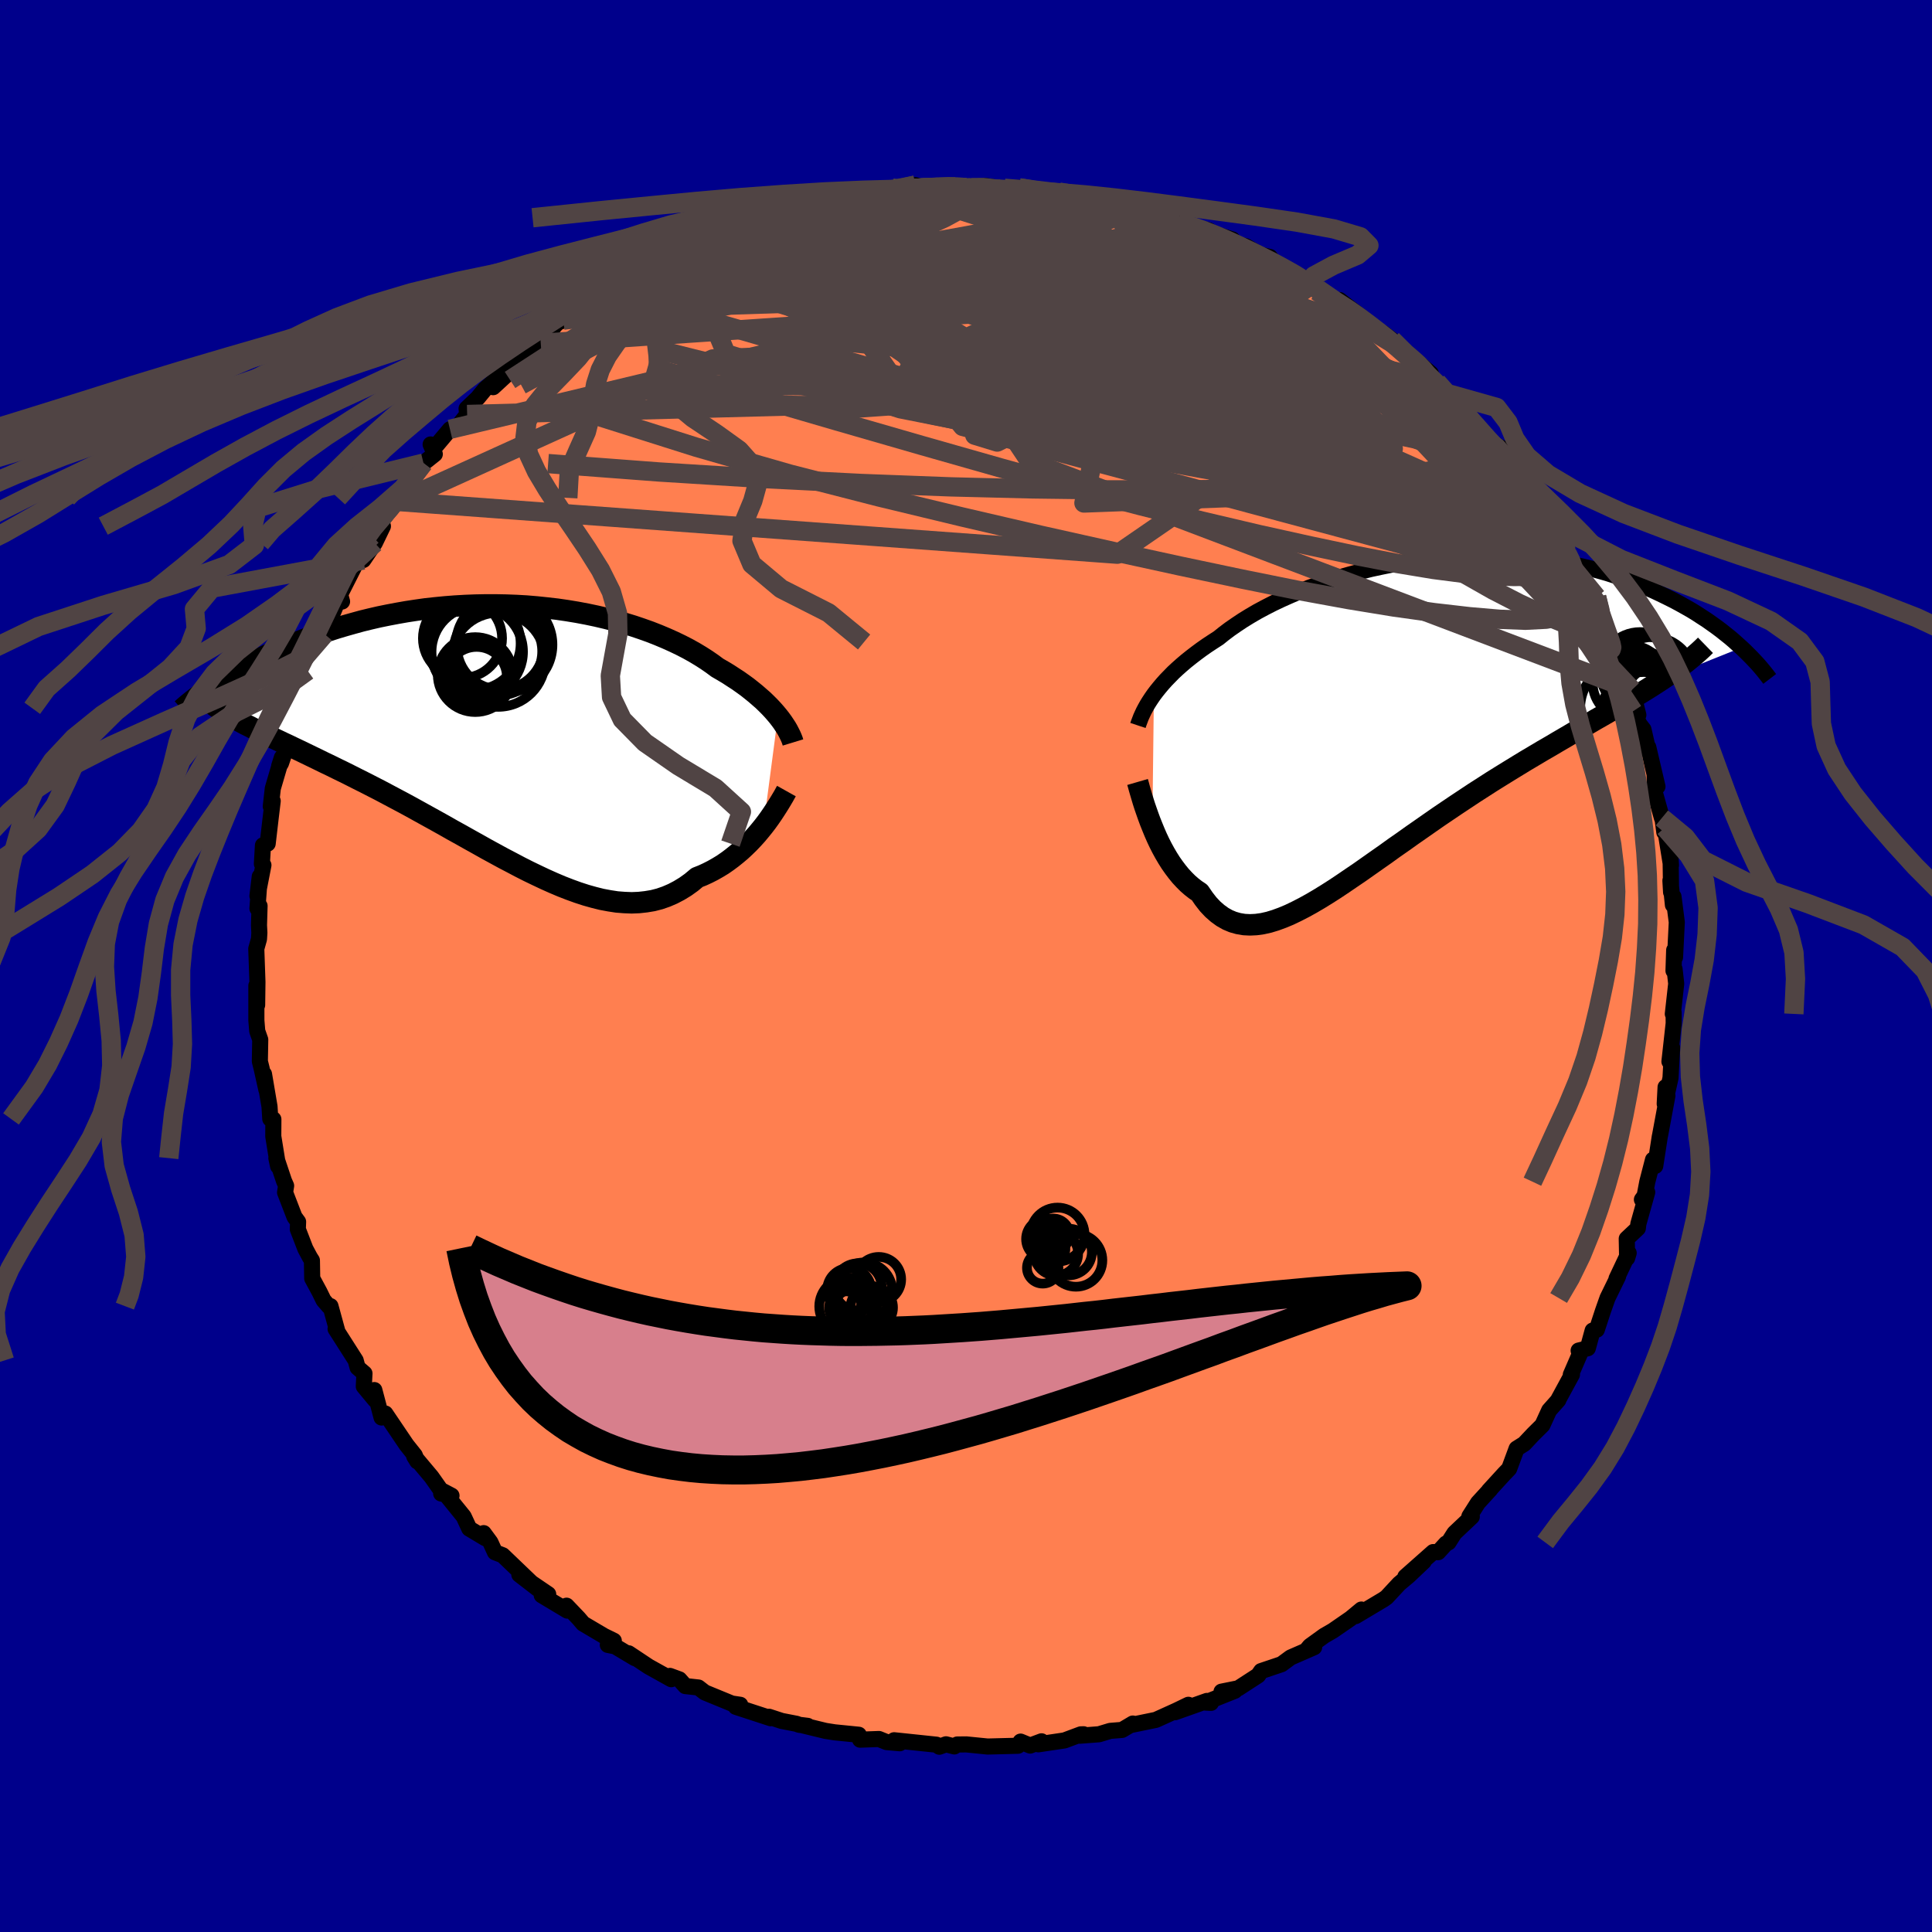
  <svg viewBox="-100 -100 200 200" xmlns="http://www.w3.org/2000/svg" width="500" height="500" id="face-svg">
    <defs>
      <clipPath id="leftEyeClipPath">
        <polyline points="27.85,-1.84 27.59,-2.15 27.3,-2.48 26.99,-2.81 26.66,-3.14 26.31,-3.48 25.93,-3.81 25.54,-4.15 25.12,-4.49 24.68,-4.84 24.21,-5.18 23.73,-5.52 23.22,-5.85 22.7,-6.19 22.15,-6.52 21.58,-6.85 21.04,-7.25 20.46,-7.65 19.85,-8.04 19.2,-8.43 18.52,-8.81 17.8,-9.18 17.05,-9.54 16.27,-9.89 15.46,-10.23 14.62,-10.56 13.75,-10.87 12.86,-11.17 11.94,-11.45 11,-11.72 10.04,-11.96 9.06,-12.19 8.06,-12.4 7.05,-12.59 6.02,-12.76 4.99,-12.91 3.94,-13.03 2.89,-13.14 1.83,-13.23 0.77,-13.29 -0.29,-13.33 -1.35,-13.35 -2.41,-13.35 -3.46,-13.33 -4.51,-13.29 -5.55,-13.23 -6.58,-13.15 -7.61,-13.05 -8.62,-12.94 -9.61,-12.8 -10.59,-12.65 -11.56,-12.48 -12.51,-12.3 -13.44,-12.11 -14.35,-11.9 -15.25,-11.68 -16.12,-11.44 -16.97,-11.2 -17.81,-10.95 -18.62,-10.69 -19.4,-10.43 -20.17,-10.16 -20.92,-9.88 -21.64,-9.6 -22.34,-9.33 -23.02,-9.05 -23.68,-8.77 -24.33,-8.48 -24.95,-8.2 -25.55,-7.91 -26.14,-7.62 -26.71,-7.33 -27.25,-7.04 -27.78,-6.75 -28.29,-6.47 -28.78,-6.18 -29.26,-5.9 -29.71,-5.61 -30.15,-5.33 -30.57,-5.06 -27.26,-0.97 -26.83,-0.76 -26.39,-0.53 -25.93,-0.31 -25.45,-0.07 -24.96,0.16 -24.45,0.41 -23.92,0.66 -23.38,0.92 -22.82,1.18 -22.24,1.46 -21.65,1.74 -21.05,2.03 -20.43,2.33 -19.79,2.64 -19.14,2.96 -18.47,3.28 -17.78,3.62 -17.08,3.96 -16.36,4.32 -15.63,4.69 -14.87,5.07 -14.11,5.46 -13.33,5.86 -12.54,6.28 -11.73,6.71 -10.92,7.14 -10.09,7.59 -9.26,8.05 -8.41,8.52 -7.56,8.99 -6.7,9.47 -5.84,9.96 -4.97,10.44 -4.1,10.93 -3.22,11.42 -2.35,11.91 -1.47,12.39 -0.59,12.87 0.29,13.33 1.16,13.79 2.03,14.23 2.9,14.65 3.77,15.06 4.62,15.44 5.47,15.8 6.32,16.13 7.15,16.43 7.98,16.7 8.8,16.93 9.6,17.13 10.4,17.28 11.18,17.4 11.95,17.46 12.71,17.49 13.46,17.46 14.19,17.38 14.91,17.26 15.61,17.08 16.3,16.84 16.97,16.55 17.62,16.21 18.26,15.82 18.89,15.37 19.49,14.87 20.05,14.65 20.59,14.4 21.12,14.13 21.63,13.84 22.14,13.53 22.63,13.19 23.1,12.84 23.56,12.47 24.01,12.09 24.44,11.69 24.86,11.28 25.26,10.86 25.64,10.44 26,10.01 26.35,9.58" />
      </clipPath>
      <clipPath id="rightEyeClipPath">
        <polyline points="-25.87,-2.07 -25.59,-2.44 -25.29,-2.81 -24.97,-3.19 -24.62,-3.58 -24.25,-3.96 -23.86,-4.36 -23.44,-4.75 -22.99,-5.15 -22.52,-5.55 -22.02,-5.95 -21.5,-6.35 -20.96,-6.75 -20.39,-7.15 -19.8,-7.54 -19.18,-7.94 -18.62,-8.39 -18.01,-8.85 -17.36,-9.3 -16.67,-9.76 -15.94,-10.21 -15.17,-10.66 -14.35,-11.1 -13.51,-11.53 -12.62,-11.95 -11.7,-12.36 -10.75,-12.76 -9.77,-13.15 -8.77,-13.51 -7.73,-13.87 -6.68,-14.2 -5.6,-14.51 -4.51,-14.8 -3.4,-15.08 -2.28,-15.32 -1.15,-15.55 -0.02,-15.75 1.13,-15.93 2.27,-16.08 3.42,-16.21 4.56,-16.31 5.7,-16.38 6.84,-16.43 7.96,-16.45 9.08,-16.45 10.18,-16.42 11.27,-16.37 12.34,-16.29 13.4,-16.19 14.44,-16.07 15.46,-15.92 16.45,-15.76 17.43,-15.57 18.38,-15.36 19.31,-15.14 20.21,-14.89 21.09,-14.64 21.95,-14.36 22.77,-14.08 23.58,-13.78 24.36,-13.47 25.11,-13.16 25.84,-12.84 26.54,-12.51 27.22,-12.18 27.88,-11.85 28.52,-11.51 29.13,-11.17 29.73,-10.83 30.3,-10.48 30.85,-10.12 31.39,-9.77 31.9,-9.41 32.39,-9.06 32.87,-8.7 33.32,-8.34 33.76,-7.99 34.17,-7.64 34.57,-7.28 34.95,-6.94 26.8,-3.67 26.25,-3.31 25.69,-2.95 25.1,-2.58 24.5,-2.21 23.88,-1.84 23.24,-1.46 22.59,-1.07 21.91,-0.68 21.23,-0.27 20.52,0.14 19.8,0.55 19.07,0.98 18.32,1.42 17.56,1.86 16.78,2.32 15.99,2.78 15.18,3.26 14.35,3.74 13.51,4.24 12.65,4.75 11.78,5.28 10.9,5.82 10.01,6.37 9.11,6.93 8.21,7.51 7.29,8.1 6.37,8.71 5.45,9.32 4.53,9.94 3.6,10.57 2.68,11.21 1.75,11.86 0.83,12.5 -0.08,13.15 -1,13.79 -1.9,14.44 -2.8,15.07 -3.68,15.69 -4.56,16.31 -5.43,16.9 -6.28,17.48 -7.12,18.04 -7.95,18.57 -8.76,19.07 -9.56,19.54 -10.34,19.97 -11.1,20.36 -11.85,20.72 -12.57,21.02 -13.28,21.28 -13.97,21.49 -14.64,21.64 -15.29,21.73 -15.92,21.76 -16.53,21.73 -17.12,21.63 -17.69,21.47 -18.24,21.24 -18.77,20.94 -19.28,20.57 -19.77,20.14 -20.25,19.63 -20.7,19.05 -21.14,18.41 -21.56,18.13 -21.97,17.81 -22.36,17.47 -22.74,17.09 -23.11,16.69 -23.46,16.26 -23.8,15.81 -24.13,15.34 -24.44,14.85 -24.74,14.34 -25.03,13.81 -25.3,13.28 -25.56,12.73 -25.8,12.18 -26.03,11.62" />
      </clipPath>
      <filter id="fuzzy">
        <feTurbulence id="turbulence" baseFrequency="0.05" numOctaves="3" type="noise" result="noise" />
        <feDisplacementMap in="SourceGraphic" in2="noise" scale="2" />
      </filter>
      <linearGradient id="rainbowGradient" x1="0%" y1="0%" x2="100%" y2="0%">
        <stop offset="0%" style="stop-color: rgb(185, 55, 55); stop-opacity: 1" />
        <stop offset="50%" style="stop-color: rgb(220, 20, 60); stop-opacity: 1" />
        <stop offset="100%" style="stop-color: rgb(44, 34, 43); stop-opacity: 1" />
      </linearGradient>
    </defs>
    <rect x="-100" y="-100" width="100%" height="100%" fill="rgb(0, 0, 139)" />
    <polyline id="faceContour" points="73.24,0.49 73.35,0.31 73.52,1.83 73.17,4.96 73.25,4.79 73.26,5.93 73.16,6.83 72.82,9.89 73.1,8.45 72.93,11.59 72.33,14.27 72.42,12.54 72.61,13.43 71.85,17.53 71.82,17.66 71.35,20.7 71.12,20.05 70.53,22.33 70.21,24.01 69.97,24.18 70.52,23.42 69.6,26.7 69.55,27.15 68.4,28.23 68.44,30.24 68.6,29.71 67.34,32.37 67.5,32.14 66.41,34.37 65.94,35.7 65.3,37.65 64.87,37.74 64.37,39.57 63.42,39.81 63.53,40.19 62.61,42.31 62.73,42.29 61.28,44.96 61.32,44.93 60.37,46 59.67,47.53 58.76,48.43 57.78,49.47 57,49.96 56.23,52.04 55.7,52.59 54.12,54.32 54.29,54.16 53,55.57 52.11,56.97 52.36,57.01 50.56,58.71 49.95,59.67 49.69,59.79 48.88,60.68 48.36,60.67 45.48,63.22 47.39,61.64 45.83,63.12 44.84,63.95 43.54,65.35 43.23,65.57 40.33,67.3 40.93,66.62 39.82,67.54 37.98,68.81 37.08,69.33 35.6,70.4 35.22,70.86 36.04,70.52 33.61,71.58 32.66,72.28 30.55,72.99 30.24,73.44 28.19,74.77 26.45,75.12 27.83,75.03 24.77,76.25 25.36,76.28 24.94,76.08 21.64,77.25 23.02,76.48 21.78,77.08 19.66,78.04 17.03,78.58 17.27,78.42 16.16,79.08 14.93,79.18 13.77,79.53 11.79,79.68 12.17,79.53 11.88,79.54 10.19,80.17 7.49,80.57 7.82,80.26 6.64,80.7 5.65,80.29 5.38,80.72 2.24,80.8 0.03,80.58 -0.91,80.59 -1.21,80.79 -2.07,80.57 -2.76,80.82 -3.06,80.61 -7.44,80.15 -6.86,80.46 -8.22,80.34 -9.01,80.02 -10.96,80.09 -11.1,79.58 -13.6,79.33 -14.55,79.18 -16.81,78.63 -16.39,78.66 -17.28,78.55 -17.53,78.45 -19.08,78.15 -20.39,77.72 -20.22,77.87 -23.83,76.69 -23.37,76.48 -24.24,76.35 -27.04,75.2 -27.7,74.69 -29.06,74.54 -29.67,73.85 -30.65,73.49 -30.51,73.83 -32.86,72.52 -34.92,71.15 -34.28,71.65 -36.32,70.43 -37.08,70.28 -36.46,69.85 -37.48,69.35 -39.63,68.08 -40.1,67.53 -41.35,66.22 -41.27,66.73 -43.92,65.14 -43.25,65.03 -46.24,63 -44.35,64.46 -47.96,61 -48.76,60.69 -49.23,59.66 -49.93,58.71 -49.77,59.23 -51.42,58.24 -52,56.99 -53.92,54.62 -54.33,54.61 -53.26,54.83 -54.38,54.24 -55.34,52.88 -57.12,50.76 -56.8,51.28 -57.06,50.65 -57.92,49.57 -60.11,46.33 -60.5,46.74 -61.25,43.9 -61.17,44.93 -62.34,43.52 -62.27,42.18 -62.98,41.57 -63.18,40.83 -65.26,37.57 -65.07,37.84 -65.79,35.21 -65.96,35.23 -66.5,34.61 -66.92,33.75 -67.68,32.34 -67.71,30.48 -67.92,30.15 -68.39,29.27 -69.17,27.25 -69.14,26.48 -69.51,25.98 -70.49,23.44 -70.38,22.75 -70.6,22.25 -71.39,19.89 -71.21,20.73 -71.71,17.63 -71.7,15.87 -72.02,15.83 -72.1,14.55 -72.67,11.19 -72.42,12.83 -72.92,10.59 -73.1,9.87 -73.06,7.62 -73.37,6.74 -73.46,5.63 -73.46,2.03 -73.38,4.04 -73.35,1.65 -73.47,-1.79 -73.19,-2.79 -73.15,-3.44 -73.19,-4.22 -73.13,-6.22 -73.35,-5.96 -73.11,-9.26 -73.35,-7.25 -72.73,-10.44 -72.89,-10.57 -72.78,-12.49 -72.29,-12.67 -72,-15.16 -71.77,-17.08 -71.97,-16.52 -71.76,-18.38 -70.82,-21.58 -71.1,-20.7 -70.92,-20.97 -70.29,-22.82 -70.29,-23.83 -69.53,-26.68 -68.92,-27.97 -68.43,-28.9 -67.64,-31.77 -68.16,-30.57 -67.93,-30.61 -66.94,-33.72 -66.4,-34.36 -66.82,-33.54 -65.04,-37.76 -64.59,-37.73 -64.76,-38.35 -65.04,-37.97 -63.08,-41.84 -62.39,-42.03 -61.2,-43.79 -60.36,-45.53 -61.51,-44.53 -59.11,-48.05 -59.21,-47.91 -58.7,-48.08 -58.75,-48.46 -57.34,-50.18 -56.16,-52.06 -54.99,-52.99 -55.42,-53.99 -54.91,-53.79 -53.42,-55.56 -52.76,-55.65 -51.64,-57.09 -51.7,-57.7 -50.55,-58.8 -49.75,-59.77 -47.03,-62.15 -48.95,-59.92 -47.29,-61.45 -46.33,-62.88 -45.61,-63.56 -44.02,-64.46 -43.84,-64.74 -42.34,-66.55 -41.7,-66.85 -40.03,-67.26 -38.82,-68.03 -38,-68.65 -37.27,-69.49 -36.58,-69.67 -35.22,-70.61 -35.09,-70.63 -32.41,-72.1 -31.82,-72.9 -32.43,-72.91 -28.24,-74.55 -30.27,-73.9 -28.9,-74.44 -28.87,-74.52 -25.54,-75.88 -25.45,-75.7 -22.77,-76.43 -22.87,-76.71 -21.12,-77.46 -19.44,-78.06 -18.09,-78.42 -18.67,-77.97 -16.01,-78.75 -16.81,-78.54 -13.89,-79.31 -13.17,-79.42 -13.92,-79.37 -11.27,-79.73 -8.26,-80.49 -9.62,-80.09 -7.67,-80.54 -7.31,-80.36 -4.61,-80.38 -5.25,-80.83 -4.03,-80.52 -0.75,-80.73 -1.1,-80.65 0.02,-80.59 0.58,-80.56 2.01,-80.76 3.82,-80.47 3.44,-80.49 3.99,-80.51 5.51,-80.55 6.31,-80.33 9.63,-80.12 11.45,-79.91 12.17,-79.49 12.68,-79.69 12.67,-79.47 16.24,-78.75 16.74,-78.44 18.07,-78.58 18.08,-77.94 18.43,-77.88 20.03,-77.92 20.85,-77.58 21.9,-77.04 22.5,-76.78 25.15,-76.15 25.45,-75.87 27.58,-75.21 27.02,-74.97 29,-74.5 30.4,-73.65 31.47,-73.39 31.89,-72.83 33.34,-71.89 34.73,-71.31 35.47,-70.92 35.69,-70.44 36.48,-70.05 39.34,-67.88 38.67,-68.94 41.53,-66.72 42.58,-65.7 42.28,-65.75 43.16,-65.53 44.1,-64.82 46.28,-62.48 46.05,-63.12 47.26,-62.07 48.12,-61.33 48.05,-60.79 50.08,-59.19 49.95,-59.01 51.05,-57.84 51.25,-58.11 52.34,-56.49 52.72,-56.01 53.87,-54.38 55.41,-53.64 55.89,-52.65 55.8,-52.6 57.39,-50.39 57.59,-49.89 58.34,-49.65 60.15,-46.63 60.16,-46.29 60.57,-45.28 61.88,-44.24 62.23,-42.7 62.75,-41.84 62.75,-41.5 64.56,-38.44 64.49,-38.72 65.28,-38.18 65.95,-36.29 65.74,-35.58 66.23,-35.12 67.32,-31.9 67.95,-30.82 68.03,-31.25 68,-31.32 68.94,-28.59 69.6,-25.99 69.05,-26.37 69.73,-25.01 70.13,-24.49 70.65,-22.22 70.63,-22.65 71.58,-18.58 71.29,-19.75 71.31,-17.94 72.04,-15.33 72.06,-15.6 72.29,-13.85 72.35,-14.33 72.98,-10.42 72.94,-11.06 72.99,-7.64 72.92,-8.85 73.18,-6.32 73.24,-7.18 73.58,-4.53 73.4,-0.9 73.31,-1.64 73.24,0.49 73.35,0.31" fill="rgb(255, 127, 80)" stroke="black" stroke-width="1.667" stroke-linejoin="round" filter="url(#fuzzy)" />
    <g transform="translate(45.32 -26.02)">
      <polyline id="rightCountour" points="-25.87,-2.07 -25.59,-2.44 -25.29,-2.81 -24.97,-3.19 -24.62,-3.58 -24.25,-3.96 -23.86,-4.36 -23.44,-4.75 -22.99,-5.15 -22.52,-5.55 -22.02,-5.95 -21.5,-6.35 -20.96,-6.75 -20.39,-7.15 -19.8,-7.54 -19.18,-7.94 -18.62,-8.39 -18.01,-8.85 -17.36,-9.3 -16.67,-9.76 -15.94,-10.21 -15.17,-10.66 -14.35,-11.1 -13.51,-11.53 -12.62,-11.95 -11.7,-12.36 -10.75,-12.76 -9.77,-13.15 -8.77,-13.51 -7.73,-13.87 -6.68,-14.2 -5.6,-14.51 -4.51,-14.8 -3.4,-15.08 -2.28,-15.32 -1.15,-15.55 -0.02,-15.75 1.13,-15.93 2.27,-16.08 3.42,-16.21 4.56,-16.31 5.7,-16.38 6.84,-16.43 7.96,-16.45 9.08,-16.45 10.18,-16.42 11.27,-16.37 12.34,-16.29 13.4,-16.19 14.44,-16.07 15.46,-15.92 16.45,-15.76 17.43,-15.57 18.38,-15.36 19.31,-15.14 20.21,-14.89 21.09,-14.64 21.95,-14.36 22.77,-14.08 23.58,-13.78 24.36,-13.47 25.11,-13.16 25.84,-12.84 26.54,-12.51 27.22,-12.18 27.88,-11.85 28.52,-11.51 29.13,-11.17 29.73,-10.83 30.3,-10.48 30.85,-10.12 31.39,-9.77 31.9,-9.41 32.39,-9.06 32.87,-8.7 33.32,-8.34 33.76,-7.99 34.17,-7.64 34.57,-7.28 34.95,-6.94 26.8,-3.67 26.25,-3.31 25.69,-2.95 25.1,-2.58 24.5,-2.21 23.88,-1.84 23.24,-1.46 22.59,-1.07 21.91,-0.68 21.23,-0.27 20.52,0.14 19.8,0.55 19.07,0.98 18.32,1.42 17.56,1.86 16.78,2.32 15.99,2.78 15.18,3.26 14.35,3.74 13.51,4.24 12.65,4.75 11.78,5.28 10.9,5.82 10.01,6.37 9.11,6.93 8.21,7.51 7.29,8.1 6.37,8.71 5.45,9.32 4.53,9.94 3.6,10.57 2.68,11.21 1.75,11.86 0.83,12.5 -0.08,13.15 -1,13.79 -1.9,14.44 -2.8,15.07 -3.68,15.69 -4.56,16.31 -5.43,16.9 -6.28,17.48 -7.12,18.04 -7.95,18.57 -8.76,19.07 -9.56,19.54 -10.34,19.97 -11.1,20.36 -11.85,20.72 -12.57,21.02 -13.28,21.28 -13.97,21.49 -14.64,21.64 -15.29,21.73 -15.92,21.76 -16.53,21.73 -17.12,21.63 -17.69,21.47 -18.24,21.24 -18.77,20.94 -19.28,20.57 -19.77,20.14 -20.25,19.63 -20.7,19.05 -21.14,18.41 -21.56,18.13 -21.97,17.81 -22.36,17.47 -22.74,17.09 -23.11,16.69 -23.46,16.26 -23.8,15.81 -24.13,15.34 -24.44,14.85 -24.74,14.34 -25.03,13.81 -25.3,13.28 -25.56,12.73 -25.8,12.18 -26.03,11.62" fill="white" stroke="white" stroke-width="0" stroke-linejoin="round" filter="url(#fuzzy)" />
    </g>
    <g transform="translate(-47.32 -24.03)">
      <polyline id="leftCountour" points="27.85,-1.84 27.59,-2.15 27.3,-2.48 26.99,-2.81 26.66,-3.14 26.31,-3.48 25.93,-3.81 25.54,-4.15 25.12,-4.49 24.68,-4.84 24.21,-5.18 23.73,-5.52 23.22,-5.85 22.7,-6.19 22.15,-6.52 21.58,-6.85 21.04,-7.25 20.46,-7.65 19.85,-8.04 19.2,-8.43 18.52,-8.81 17.8,-9.18 17.05,-9.54 16.27,-9.89 15.46,-10.23 14.62,-10.56 13.75,-10.87 12.86,-11.17 11.94,-11.45 11,-11.72 10.04,-11.96 9.06,-12.19 8.06,-12.4 7.05,-12.59 6.02,-12.76 4.99,-12.91 3.94,-13.03 2.89,-13.14 1.83,-13.23 0.77,-13.29 -0.29,-13.33 -1.35,-13.35 -2.41,-13.35 -3.46,-13.33 -4.51,-13.29 -5.55,-13.23 -6.58,-13.15 -7.61,-13.05 -8.62,-12.94 -9.61,-12.8 -10.59,-12.65 -11.56,-12.48 -12.51,-12.3 -13.44,-12.11 -14.35,-11.9 -15.25,-11.68 -16.12,-11.44 -16.97,-11.2 -17.81,-10.95 -18.62,-10.69 -19.4,-10.43 -20.17,-10.16 -20.92,-9.88 -21.64,-9.6 -22.34,-9.33 -23.02,-9.05 -23.68,-8.77 -24.33,-8.48 -24.95,-8.2 -25.55,-7.91 -26.14,-7.62 -26.71,-7.33 -27.25,-7.04 -27.78,-6.75 -28.29,-6.47 -28.78,-6.18 -29.26,-5.9 -29.71,-5.61 -30.15,-5.33 -30.57,-5.06 -27.26,-0.97 -26.83,-0.76 -26.39,-0.53 -25.93,-0.31 -25.45,-0.07 -24.96,0.16 -24.45,0.41 -23.92,0.66 -23.38,0.92 -22.82,1.18 -22.24,1.46 -21.65,1.74 -21.05,2.03 -20.43,2.33 -19.79,2.64 -19.14,2.96 -18.47,3.28 -17.78,3.62 -17.08,3.96 -16.36,4.32 -15.63,4.69 -14.87,5.07 -14.11,5.46 -13.33,5.86 -12.54,6.28 -11.73,6.71 -10.92,7.14 -10.09,7.59 -9.26,8.05 -8.41,8.52 -7.56,8.99 -6.7,9.47 -5.84,9.96 -4.97,10.44 -4.1,10.93 -3.22,11.42 -2.35,11.91 -1.47,12.39 -0.59,12.87 0.29,13.33 1.16,13.79 2.03,14.23 2.9,14.65 3.77,15.06 4.62,15.44 5.47,15.8 6.32,16.13 7.15,16.43 7.98,16.7 8.8,16.93 9.6,17.13 10.4,17.28 11.18,17.4 11.95,17.46 12.71,17.49 13.46,17.46 14.19,17.38 14.91,17.26 15.61,17.08 16.3,16.84 16.97,16.55 17.62,16.21 18.26,15.82 18.89,15.37 19.49,14.87 20.05,14.65 20.59,14.4 21.12,14.13 21.63,13.84 22.14,13.53 22.63,13.19 23.1,12.84 23.56,12.47 24.01,12.09 24.44,11.69 24.86,11.28 25.26,10.86 25.64,10.44 26,10.01 26.35,9.58" fill="white" stroke="white" stroke-width="0" stroke-linejoin="round" filter="url(#fuzzy)" />
    </g>
    <g transform="translate(45.32 -26.02)">
      <polyline id="rightUpper" points="-27.52,1.12 -27.43,0.85 -27.32,0.56 -27.21,0.27 -27.07,-0.04 -26.92,-0.36 -26.75,-0.68 -26.56,-1.02 -26.35,-1.36 -26.12,-1.71 -25.87,-2.07 -25.59,-2.44 -25.29,-2.81 -24.97,-3.19 -24.62,-3.58 -24.25,-3.96 -23.86,-4.36 -23.44,-4.75 -22.99,-5.15 -22.52,-5.55 -22.02,-5.95 -21.5,-6.35 -20.96,-6.75 -20.39,-7.15 -19.8,-7.54 -19.18,-7.94 -18.62,-8.39 -18.01,-8.85 -17.36,-9.3 -16.67,-9.76 -15.94,-10.21 -15.17,-10.66 -14.35,-11.1 -13.51,-11.53 -12.62,-11.95 -11.7,-12.36 -10.75,-12.76 -9.77,-13.15 -8.77,-13.51 -7.73,-13.87 -6.68,-14.2 -5.6,-14.51 -4.51,-14.8 -3.4,-15.08 -2.28,-15.32 -1.15,-15.55 -0.02,-15.75 1.13,-15.93 2.27,-16.08 3.42,-16.21 4.56,-16.31 5.7,-16.38 6.84,-16.43 7.96,-16.45 9.08,-16.45 10.18,-16.42 11.27,-16.37 12.34,-16.29 13.4,-16.19 14.44,-16.07 15.46,-15.92 16.45,-15.76 17.43,-15.57 18.38,-15.36 19.31,-15.14 20.21,-14.89 21.09,-14.64 21.95,-14.36 22.77,-14.08 23.58,-13.78 24.36,-13.47 25.11,-13.16 25.84,-12.84 26.54,-12.51 27.22,-12.18 27.88,-11.85 28.52,-11.51 29.13,-11.17 29.73,-10.83 30.3,-10.48 30.85,-10.12 31.39,-9.77 31.9,-9.41 32.39,-9.06 32.87,-8.7 33.32,-8.34 33.76,-7.99 34.17,-7.64 34.57,-7.28 34.95,-6.94 35.32,-6.59 35.66,-6.25 35.99,-5.92 36.31,-5.58 36.61,-5.26 36.89,-4.94 37.16,-4.62 37.41,-4.31 37.65,-4 37.88,-3.7" fill="none" stroke="black" stroke-width="1.667" stroke-linejoin="round" filter="url(#fuzzy)" />
      <polyline id="rightLower" points="-27.56,6.97 -27.47,7.28 -27.37,7.65 -27.25,8.06 -27.12,8.5 -26.98,8.97 -26.82,9.47 -26.64,9.99 -26.45,10.53 -26.25,11.07 -26.03,11.62 -25.8,12.18 -25.56,12.73 -25.3,13.28 -25.03,13.81 -24.74,14.34 -24.44,14.85 -24.13,15.34 -23.8,15.81 -23.46,16.26 -23.11,16.69 -22.74,17.09 -22.36,17.47 -21.97,17.81 -21.56,18.13 -21.14,18.41 -20.7,19.05 -20.25,19.63 -19.77,20.14 -19.28,20.57 -18.77,20.94 -18.24,21.24 -17.69,21.47 -17.12,21.63 -16.53,21.73 -15.92,21.76 -15.29,21.73 -14.64,21.64 -13.97,21.49 -13.28,21.28 -12.57,21.02 -11.85,20.72 -11.1,20.36 -10.34,19.97 -9.56,19.54 -8.76,19.07 -7.95,18.57 -7.12,18.04 -6.28,17.48 -5.43,16.9 -4.56,16.31 -3.68,15.69 -2.8,15.07 -1.9,14.44 -1,13.79 -0.08,13.15 0.83,12.5 1.75,11.86 2.68,11.21 3.6,10.57 4.53,9.94 5.45,9.32 6.37,8.71 7.29,8.1 8.21,7.51 9.11,6.93 10.01,6.37 10.9,5.82 11.78,5.28 12.65,4.75 13.51,4.24 14.35,3.74 15.18,3.26 15.99,2.78 16.78,2.32 17.56,1.86 18.32,1.42 19.07,0.98 19.8,0.55 20.52,0.14 21.23,-0.27 21.91,-0.68 22.59,-1.07 23.24,-1.46 23.88,-1.84 24.5,-2.21 25.1,-2.58 25.69,-2.95 26.25,-3.31 26.8,-3.67 27.33,-4.03 27.84,-4.38 28.33,-4.74 28.8,-5.09 29.25,-5.44 29.68,-5.79 30.1,-6.14 30.49,-6.48 30.87,-6.83 31.23,-7.18" fill="none" stroke="black" stroke-width="2.222" stroke-linejoin="round" filter="url(#fuzzy)" />
      <circle r="4.274" cx="25.766" cy="-3.761" stroke="black" fill="none" stroke-width="1.0" filter="url(#fuzzy)" clip-path="url(#rightEyeClipPath)" /><circle r="4.45" cx="24.836" cy="0.039" stroke="black" fill="none" stroke-width="1.0" filter="url(#fuzzy)" clip-path="url(#rightEyeClipPath)" /><circle r="4.962" cx="23.221" cy="-0.631" stroke="black" fill="none" stroke-width="1.0" filter="url(#fuzzy)" clip-path="url(#rightEyeClipPath)" /><circle r="3.242" cx="24.541" cy="-3.371" stroke="black" fill="none" stroke-width="1.0" filter="url(#fuzzy)" clip-path="url(#rightEyeClipPath)" /><circle r="3.526" cx="25.801" cy="-2.176" stroke="black" fill="none" stroke-width="1.0" filter="url(#fuzzy)" clip-path="url(#rightEyeClipPath)" /><circle r="4.772" cx="25.876" cy="-1.456" stroke="black" fill="none" stroke-width="1.0" filter="url(#fuzzy)" clip-path="url(#rightEyeClipPath)" /><circle r="4.67" cx="27.176" cy="-0.771" stroke="black" fill="none" stroke-width="1.0" filter="url(#fuzzy)" clip-path="url(#rightEyeClipPath)" /><circle r="3.432" cx="24.926" cy="-4.681" stroke="black" fill="none" stroke-width="1.0" filter="url(#fuzzy)" clip-path="url(#rightEyeClipPath)" /><circle r="3.84" cx="23.381" cy="-3.346" stroke="black" fill="none" stroke-width="1.0" filter="url(#fuzzy)" clip-path="url(#rightEyeClipPath)" /><circle r="4.114" cx="24.466" cy="-4.436" stroke="black" fill="none" stroke-width="1.0" filter="url(#fuzzy)" clip-path="url(#rightEyeClipPath)" />
      </g>
    <g transform="translate(-47.32 -24.03)">
      <polyline id="leftUpper" points="29.41,0.89 29.34,0.66 29.25,0.43 29.14,0.18 29.01,-0.08 28.87,-0.35 28.71,-0.63 28.52,-0.92 28.32,-1.22 28.1,-1.52 27.85,-1.84 27.59,-2.15 27.3,-2.48 26.99,-2.81 26.66,-3.14 26.31,-3.48 25.93,-3.81 25.54,-4.15 25.12,-4.49 24.68,-4.84 24.21,-5.18 23.73,-5.52 23.22,-5.85 22.7,-6.19 22.15,-6.52 21.58,-6.85 21.04,-7.25 20.46,-7.65 19.85,-8.04 19.2,-8.43 18.52,-8.81 17.8,-9.18 17.05,-9.54 16.27,-9.89 15.46,-10.23 14.62,-10.56 13.75,-10.87 12.86,-11.17 11.94,-11.45 11,-11.72 10.04,-11.96 9.06,-12.19 8.06,-12.4 7.05,-12.59 6.02,-12.76 4.99,-12.91 3.94,-13.03 2.89,-13.14 1.83,-13.23 0.77,-13.29 -0.29,-13.33 -1.35,-13.35 -2.41,-13.35 -3.46,-13.33 -4.51,-13.29 -5.55,-13.23 -6.58,-13.15 -7.61,-13.05 -8.62,-12.94 -9.61,-12.8 -10.59,-12.65 -11.56,-12.48 -12.51,-12.3 -13.44,-12.11 -14.35,-11.9 -15.25,-11.68 -16.12,-11.44 -16.97,-11.2 -17.81,-10.95 -18.62,-10.69 -19.4,-10.43 -20.17,-10.16 -20.92,-9.88 -21.64,-9.6 -22.34,-9.33 -23.02,-9.05 -23.68,-8.77 -24.33,-8.48 -24.95,-8.2 -25.55,-7.91 -26.14,-7.62 -26.71,-7.33 -27.25,-7.04 -27.78,-6.75 -28.29,-6.47 -28.78,-6.18 -29.26,-5.9 -29.71,-5.61 -30.15,-5.33 -30.57,-5.06 -30.97,-4.79 -31.36,-4.52 -31.73,-4.25 -32.08,-3.99 -32.41,-3.74 -32.73,-3.49 -33.04,-3.24 -33.33,-3 -33.6,-2.77 -33.86,-2.54" fill="none" stroke="black" stroke-width="2.222" stroke-linejoin="round" filter="url(#fuzzy)" />
      <polyline id="leftLower" points="28.73,5.92 28.59,6.17 28.43,6.46 28.24,6.78 28.03,7.13 27.8,7.5 27.55,7.89 27.28,8.3 26.99,8.72 26.68,9.15 26.35,9.58 26,10.01 25.64,10.44 25.26,10.86 24.86,11.28 24.44,11.69 24.01,12.09 23.56,12.47 23.1,12.84 22.63,13.19 22.14,13.53 21.63,13.84 21.12,14.13 20.59,14.4 20.05,14.65 19.49,14.87 18.89,15.37 18.26,15.82 17.62,16.21 16.97,16.55 16.3,16.84 15.61,17.08 14.91,17.26 14.19,17.38 13.46,17.46 12.71,17.49 11.95,17.46 11.18,17.4 10.4,17.28 9.6,17.13 8.8,16.93 7.98,16.7 7.15,16.43 6.32,16.13 5.47,15.8 4.62,15.44 3.77,15.06 2.9,14.65 2.03,14.23 1.16,13.79 0.29,13.33 -0.59,12.87 -1.47,12.39 -2.35,11.91 -3.22,11.42 -4.1,10.93 -4.97,10.44 -5.84,9.96 -6.7,9.47 -7.56,8.99 -8.41,8.52 -9.26,8.05 -10.09,7.59 -10.92,7.14 -11.73,6.71 -12.54,6.28 -13.33,5.86 -14.11,5.46 -14.87,5.07 -15.63,4.69 -16.36,4.32 -17.08,3.96 -17.78,3.62 -18.47,3.28 -19.14,2.96 -19.79,2.64 -20.43,2.33 -21.05,2.03 -21.65,1.74 -22.24,1.46 -22.82,1.18 -23.38,0.92 -23.92,0.66 -24.45,0.41 -24.96,0.16 -25.45,-0.07 -25.93,-0.31 -26.39,-0.53 -26.83,-0.76 -27.26,-0.97 -27.67,-1.19 -28.06,-1.4 -28.43,-1.61 -28.79,-1.81 -29.13,-2.01 -29.45,-2.21 -29.76,-2.41 -30.05,-2.61 -30.32,-2.8 -30.58,-2.99" fill="none" stroke="black" stroke-width="2.222" stroke-linejoin="round" filter="url(#fuzzy)" />
      <circle r="4.51" cx="-0.874" cy="-9.097" stroke="black" fill="none" stroke-width="1.0" filter="url(#fuzzy)" clip-path="url(#leftEyeClipPath)" /><circle r="4.994" cx="-0.484" cy="-9.227" stroke="black" fill="none" stroke-width="1.0" filter="url(#fuzzy)" clip-path="url(#leftEyeClipPath)" /><circle r="4.582" cx="-1.134" cy="-8.547" stroke="black" fill="none" stroke-width="1.0" filter="url(#fuzzy)" clip-path="url(#leftEyeClipPath)" /><circle r="4.734" cx="-3.274" cy="-8.497" stroke="black" fill="none" stroke-width="1.0" filter="url(#fuzzy)" clip-path="url(#leftEyeClipPath)" /><circle r="3.45" cx="-3.504" cy="-6.012" stroke="black" fill="none" stroke-width="1.0" filter="url(#fuzzy)" clip-path="url(#leftEyeClipPath)" /><circle r="4.87" cx="-1.114" cy="-7.667" stroke="black" fill="none" stroke-width="1.0" filter="url(#fuzzy)" clip-path="url(#leftEyeClipPath)" /><circle r="4.808" cx="-3.594" cy="-9.352" stroke="black" fill="none" stroke-width="1.0" filter="url(#fuzzy)" clip-path="url(#leftEyeClipPath)" /><circle r="3.878" cx="-3.484" cy="-6.137" stroke="black" fill="none" stroke-width="1.0" filter="url(#fuzzy)" clip-path="url(#leftEyeClipPath)" /><circle r="4.098" cx="-4.804" cy="-9.892" stroke="black" fill="none" stroke-width="1.0" filter="url(#fuzzy)" clip-path="url(#leftEyeClipPath)" /><circle r="3.142" cx="-3.344" cy="-5.862" stroke="black" fill="none" stroke-width="1.0" filter="url(#fuzzy)" clip-path="url(#leftEyeClipPath)" />
    </g>
    <g id="hairs">
      <polyline points="0.58,-80.56 1.72,-80.57 2.18,-80.4 2.04,-80.11 1.51,-79.69 0.68,-79.13 -0.51,-78.38 -2.23,-77.44 -4.68,-76.32 -8.02,-74.99 -12.28,-73.44 -17.42,-71.64 -23.41,-69.58 -30.31,-67.26 -38.26,-64.63" fill="none" stroke="rgb(80, 68, 68)" stroke-width="2" stroke-linejoin="round" filter="url(#fuzzy)" /><polyline points="21.9,-77.04 23.02,-76.67 24.45,-76.19 25.8,-75.66 27.06,-75.12 28.28,-74.56 29.46,-74 30.59,-73.44 31.64,-72.91 32.57,-72.41 33.36,-71.97 34.01,-71.6 34.48,-71.31 34.78,-71.1 34.88,-70.99 34.78,-71 34.42,-71.12 33.78,-71.4 32.8,-71.85 31.46,-72.5 29.71,-73.36 27.51,-74.4 24.82,-75.62" fill="none" stroke="rgb(80, 68, 68)" stroke-width="2" stroke-linejoin="round" filter="url(#fuzzy)" /><polyline points="64.56,-38.44 64.66,-38.47 64.76,-38.21 64.64,-37.96 64.26,-37.9 63.59,-38.18 62.58,-38.91 61.16,-40.21 59.26,-42.12 56.88,-44.6 54.02,-47.62 50.66,-51.22 46.74,-55.52 42.19,-60.65 37.02,-66.64" fill="none" stroke="rgb(80, 68, 68)" stroke-width="2" stroke-linejoin="round" filter="url(#fuzzy)" /><polyline points="44.1,-64.82 45.48,-63.45 46.25,-62.79 46.84,-62.25 47.35,-61.72 47.74,-61.22 48,-60.8 48.11,-60.5 48.04,-60.32 47.78,-60.26 47.33,-60.32 46.68,-60.5 45.78,-60.84 44.61,-61.34 43.13,-62.05 41.32,-62.96 39.21,-64.08 36.79,-65.4 34.08,-66.95 31.06,-68.73 27.68,-70.81 23.76,-73.23 19.01,-76.07" fill="none" stroke="rgb(80, 68, 68)" stroke-width="2" stroke-linejoin="round" filter="url(#fuzzy)" /><polyline points="-35.09,-70.63 -33.13,-71.77 -31.65,-72.56 -30.11,-73.19 -28.44,-73.72 -26.62,-74.18 -24.6,-74.63 -22.35,-75.1 -19.88,-75.59 -17.25,-76.08 -14.55,-76.58 -11.84,-77.06 -9.19,-77.52 -6.66,-77.95 -4.28,-78.35 -2.07,-78.71 -0.01,-79.03 1.87,-79.34 3.46,-79.64 4.55,-79.95 5.03,-80.25" fill="none" stroke="rgb(80, 68, 68)" stroke-width="2" stroke-linejoin="round" filter="url(#fuzzy)" /><polyline points="62.23,-42.7 62.6,-41.95 62.89,-41.15 63.04,-40.49 62.94,-40.07 62.55,-39.89 61.84,-39.9 60.84,-40.08 59.54,-40.49 57.91,-41.17 55.92,-42.15 53.55,-43.46 50.75,-45.08 47.49,-47 43.79,-49.23 39.67,-51.8 35.17,-54.74 30.3,-58.07 25.03,-61.77 19.28,-65.84 12.99,-70.31 6.2,-75.23" fill="none" stroke="rgb(80, 68, 68)" stroke-width="2" stroke-linejoin="round" filter="url(#fuzzy)" /><polyline points="64.49,-38.72 65.13,-37.86 65.57,-36.82 65.93,-35.79 66.27,-34.81 66.57,-33.98 66.77,-33.37 66.85,-32.99 66.79,-32.79 66.6,-32.77 66.25,-32.95 65.75,-33.39 65.08,-34.14 64.24,-35.21 63.21,-36.6 61.99,-38.33 60.57,-40.39 58.94,-42.83 57.09,-45.69 54.99,-49.02 52.63,-52.87 50.06,-57.25" fill="none" stroke="rgb(80, 68, 68)" stroke-width="2" stroke-linejoin="round" filter="url(#fuzzy)" /><polyline points="-38,-68.65 -37.06,-69.22 -35.61,-69.58 -33.67,-69.85 -31.29,-70.06 -28.53,-70.2 -25.48,-70.21 -22.16,-70.09 -18.61,-69.82 -14.81,-69.42 -10.74,-68.93 -6.39,-68.37 -1.76,-67.76 3.1,-67.11 8.15,-66.4 13.3,-65.64 18.5,-64.84 23.72,-63.99 28.94,-63.11 34.17,-62.18 39.44,-61.16 44.75,-60.03" fill="none" stroke="rgb(80, 68, 68)" stroke-width="2" stroke-linejoin="round" filter="url(#fuzzy)" /><polyline points="36.48,-70.05 38.32,-68.78 39.61,-67.95 40.77,-67.13 41.76,-66.39 42.55,-65.78 43.19,-65.28 43.7,-64.88 44.01,-64.61 44.03,-64.55 43.69,-64.74 42.95,-65.2 41.83,-65.93 40.37,-66.95 38.57,-68.25 36.33,-69.86" fill="none" stroke="rgb(80, 68, 68)" stroke-width="2" stroke-linejoin="round" filter="url(#fuzzy)" /><polyline points="35.47,-70.92 35.94,-70.4 36.76,-69.75 37.61,-69.08 38.27,-68.47 38.65,-67.95 38.72,-67.55 38.48,-67.27 37.93,-67.09 37.09,-67 35.94,-67.01 34.45,-67.11 32.59,-67.34 30.34,-67.68 27.69,-68.14 24.64,-68.74 21.14,-69.47 17.18,-70.33 12.72,-71.34 7.79,-72.47 2.4,-73.74 -3.46,-75.15 -9.8,-76.76" fill="none" stroke="rgb(80, 68, 68)" stroke-width="2" stroke-linejoin="round" filter="url(#fuzzy)" /><polyline points="-4.03,-80.52 -1.72,-80.47 0.14,-80.01 2.3,-79.25 4.93,-78.23 8,-77 11.42,-75.57 15.13,-73.97 19.16,-72.2 23.51,-70.28 28.17,-68.24 33,-66.11 37.81,-63.95 42.47,-61.83 46.94,-59.82" fill="none" stroke="rgb(80, 68, 68)" stroke-width="2" stroke-linejoin="round" filter="url(#fuzzy)" /><polyline points="27.02,-74.97 28.41,-74.45 28.92,-73.93 28.63,-73.42 27.64,-72.92 25.96,-72.43 23.54,-71.96 20.32,-71.51 16.25,-71.04 11.33,-70.53 5.51,-70.01 -1.24,-69.49 -9,-69.03 -17.81,-68.63 -27.75,-68.31" fill="none" stroke="rgb(80, 68, 68)" stroke-width="2" stroke-linejoin="round" filter="url(#fuzzy)" /><polyline points="5.51,-80.55 6.95,-80.34 8.73,-80.13 10.17,-79.94 11.21,-79.76 11.99,-79.58 12.6,-79.4 13.04,-79.22 13.24,-79.06 13.12,-78.94 12.64,-78.86 11.82,-78.81 10.68,-78.8 9.21,-78.8 7.42,-78.81 5.26,-78.84 2.66,-78.88 -0.5,-78.94 -4.38,-79.01 -8.94,-79.12" fill="none" stroke="rgb(80, 68, 68)" stroke-width="2" stroke-linejoin="round" filter="url(#fuzzy)" /><polyline points="-40.03,-67.26 -38.94,-67.98 -37.85,-68.73 -36.68,-69.48 -35.42,-70.25 -34.07,-71.04 -32.71,-71.84 -31.41,-72.62 -30.27,-73.31 -29.36,-73.88 -28.76,-74.29 -28.49,-74.51 -28.52,-74.56 -28.72,-74.5 -29.02,-74.35 -29.75,-74.01" fill="none" stroke="rgb(80, 68, 68)" stroke-width="2" stroke-linejoin="round" filter="url(#fuzzy)" /><polyline points="-13.92,-79.37 -11.56,-79.76 -9.86,-80.05 -8.6,-80.23 -7.48,-80.34 -6.39,-80.43 -5.34,-80.5 -4.39,-80.55 -3.6,-80.59 -3.05,-80.61 -2.8,-80.6 -2.9,-80.57 -3.35,-80.51 -4.16,-80.44 -5.37,-80.34 -7.14,-80.16 -9.87,-79.84" fill="none" stroke="rgb(80, 68, 68)" stroke-width="2" stroke-linejoin="round" filter="url(#fuzzy)" /><polyline points="-28.9,-74.44 -27.69,-74.73 -25.25,-75.01 -22.21,-75.09 -18.68,-75.01 -14.71,-74.78 -10.29,-74.43 -5.48,-73.93 -0.34,-73.27 5.08,-72.46 10.76,-71.56 16.65,-70.63 22.72,-69.68 28.93,-68.65 35.4,-67.38" fill="none" stroke="rgb(80, 68, 68)" stroke-width="2" stroke-linejoin="round" filter="url(#fuzzy)" /><polyline points="-7.67,-80.54 -6.62,-80.35 -5.02,-80.08 -3.11,-79.64 -0.86,-79 1.65,-78.19 4.37,-77.21 7.24,-76.1 10.27,-74.87 13.45,-73.55 16.75,-72.15 20.16,-70.69 23.7,-69.19 27.37,-67.63 31.16,-66.03 35.04,-64.39 38.87,-62.72 42.52,-61.08 45.87,-59.51 49.02,-58.05" fill="none" stroke="rgb(80, 68, 68)" stroke-width="2" stroke-linejoin="round" filter="url(#fuzzy)" /><polyline points="65.28,-38.18 65.62,-36.86 65.74,-36.03 65.77,-35.4 65.66,-35.08 65.29,-35.21 64.6,-35.81 63.57,-36.82 62.21,-38.21 60.48,-40.03 58.35,-42.42 55.76,-45.45 52.67,-49.17 49.02,-53.57 44.83,-58.66 40.21,-64.44" fill="none" stroke="rgb(80, 68, 68)" stroke-width="2" stroke-linejoin="round" filter="url(#fuzzy)" /><polyline points="57.39,-50.39 57.69,-49.9 58.03,-49.19 58.08,-48.51 57.73,-48.06 56.93,-47.89 55.71,-48.01 54.07,-48.41 51.99,-49.09 49.45,-50.09 46.43,-51.41 42.89,-53.1 38.78,-55.15 34.06,-57.56 28.71,-60.34 22.71,-63.47 16.08,-66.98 8.82,-70.93 0.84,-75.44" fill="none" stroke="rgb(80, 68, 68)" stroke-width="2" stroke-linejoin="round" filter="url(#fuzzy)" /><polyline points="61.88,-44.24 62.1,-43.06 62.07,-42.21 61.79,-41.48 61.18,-40.92 60.16,-40.56 58.7,-40.37 56.78,-40.32 54.42,-40.4 51.63,-40.63 48.38,-41.05 44.64,-41.67 40.39,-42.49 35.61,-43.5 30.28,-44.68 24.42,-46.06 18.02,-47.66 11.07,-49.49 3.56,-51.57 -4.56,-53.88 -13.33,-56.41 -22.79,-59.17 -32.93,-62.08" fill="none" stroke="rgb(80, 68, 68)" stroke-width="2" stroke-linejoin="round" filter="url(#fuzzy)" /><polyline points="55.8,-52.6 56.83,-51.09 57.38,-50.17 57.69,-49.38 57.74,-48.7 57.48,-48.18 56.9,-47.87 56.01,-47.76 54.81,-47.85 53.29,-48.15 51.43,-48.67 49.21,-49.44 46.6,-50.45 43.58,-51.72 40.12,-53.24 36.22,-55.01 31.86,-57.02 27.05,-59.32 21.79,-61.94 16.07,-64.9 9.86,-68.18 3.04,-71.7 -4.73,-75.38" fill="none" stroke="rgb(80, 68, 68)" stroke-width="2" stroke-linejoin="round" filter="url(#fuzzy)" /><polyline points="3.99,-80.51 5.51,-80.39 7.5,-80.05 9.77,-79.56 12.05,-78.97 14.23,-78.3 16.4,-77.56 18.61,-76.75 20.85,-75.91 23.07,-75.06 25.21,-74.23 27.21,-73.43 29.1,-72.67 30.87,-71.98 32.46,-71.39 33.8,-70.92 34.8,-70.59 35.4,-70.46" fill="none" stroke="rgb(80, 68, 68)" stroke-width="2" stroke-linejoin="round" filter="url(#fuzzy)" /><polyline points="0.58,-80.56 2,-80.57 3.25,-80.41 4.48,-80.17 5.94,-79.86 7.72,-79.47 9.76,-79.01 11.95,-78.49 14.15,-77.93 16.28,-77.33 18.31,-76.73 20.26,-76.11 22.11,-75.52 23.84,-74.95 25.4,-74.45 26.77,-74.02 27.96,-73.67 28.98,-73.39 29.89,-73.16 30.66,-72.98 31.25,-72.86 31.55,-72.87 31.55,-73.06" fill="none" stroke="rgb(80, 68, 68)" stroke-width="2" stroke-linejoin="round" filter="url(#fuzzy)" /><polyline points="-40.03,-67.26 -38.98,-67.97 -38.03,-68.66 -37.08,-69.32 -36.09,-69.97 -35.06,-70.62 -34.01,-71.29 -33,-71.95 -32.07,-72.55 -31.26,-73.07 -30.58,-73.47 -30.04,-73.76 -29.63,-73.94 -29.35,-74 -29.2,-73.95 -29.22,-73.79 -29.45,-73.51 -29.93,-73.1 -30.71,-72.56 -31.83,-71.84 -33.34,-70.95 -35.29,-69.86 -37.69,-68.58 -40.52,-67.01" fill="none" stroke="rgb(80, 68, 68)" stroke-width="2" stroke-linejoin="round" filter="url(#fuzzy)" /><polyline points="-35.09,-70.63 -33.26,-71.76 -32.2,-72.53 -31.36,-73.09 -30.64,-73.49 -30.05,-73.78 -29.53,-73.97 -29.04,-74.1 -28.62,-74.14 -28.33,-74.09 -28.27,-73.91 -28.48,-73.57 -29.01,-73.05 -29.9,-72.3 -31.17,-71.33 -32.81,-70.12 -34.81,-68.71 -37.17,-67.13 -39.93,-65.35 -43.23,-63.25 -47.2,-60.67" fill="none" stroke="rgb(80, 68, 68)" stroke-width="2" stroke-linejoin="round" filter="url(#fuzzy)" /><polyline points="9.63,-80.12 10.91,-79.89 11.61,-79.69 12.08,-79.47 12.47,-79.21 12.69,-78.91 12.59,-78.58 12.07,-78.25 11.1,-77.9 9.72,-77.54 7.95,-77.14 5.82,-76.7 3.32,-76.2 0.42,-75.66 -2.94,-75.05 -6.85,-74.37 -11.41,-73.59 -16.65,-72.72 -22.61,-71.75 -29.22,-70.76" fill="none" stroke="rgb(80, 68, 68)" stroke-width="2" stroke-linejoin="round" filter="url(#fuzzy)" /><polyline points="-18.09,-78.42 -17.87,-78.3 -17.16,-78.41 -16.48,-78.51 -15.96,-78.54 -15.66,-78.45 -15.58,-78.24 -15.77,-77.89 -16.28,-77.37 -17.17,-76.66 -18.47,-75.73 -20.21,-74.59 -22.37,-73.24 -24.96,-71.7 -28,-69.96 -31.56,-68 -35.75,-65.74 -40.63,-63.11 -46.06,-60.16" fill="none" stroke="rgb(80, 68, 68)" stroke-width="2" stroke-linejoin="round" filter="url(#fuzzy)" /><polyline points="5.51,-80.55 6.88,-80.33 8.42,-80.08 9.47,-79.82 9.95,-79.52 10.02,-79.18 9.78,-78.78 9.21,-78.32 8.25,-77.8 6.82,-77.22 4.89,-76.59 2.47,-75.88 -0.41,-75.1 -3.73,-74.23 -7.52,-73.26 -11.83,-72.19 -16.74,-71.02 -22.35,-69.77 -28.71,-68.43 -35.85,-66.89" fill="none" stroke="rgb(80, 68, 68)" stroke-width="2" stroke-linejoin="round" filter="url(#fuzzy)" /><polyline points="52.72,-56.01 53.62,-54.77 53.84,-53.92 53.35,-53.23 52.25,-52.58 50.6,-51.95 48.39,-51.33 45.59,-50.75 42.17,-50.24 38.08,-49.82 33.3,-49.53 27.81,-49.35 21.58,-49.28 14.61,-49.29 6.89,-49.39 -1.58,-49.6 -10.82,-49.95 -20.89,-50.46 -31.76,-51.14 -43.26,-52.01" fill="none" stroke="rgb(80, 68, 68)" stroke-width="2" stroke-linejoin="round" filter="url(#fuzzy)" /><polyline points="-16.81,-78.54 -14.78,-79.05 -13.54,-79.33 -12.34,-79.57 -11.05,-79.8 -9.76,-80.01 -8.59,-80.19 -7.56,-80.32 -6.66,-80.41 -5.89,-80.47 -5.26,-80.51 -4.81,-80.52 -4.59,-80.49 -4.64,-80.43 -5.02,-80.32 -5.76,-80.17 -6.85,-79.97 -8.29,-79.73 -10.1,-79.44 -12.33,-79.09 -15.01,-78.65" fill="none" stroke="rgb(80, 68, 68)" stroke-width="2" stroke-linejoin="round" filter="url(#fuzzy)" /><polyline points="65.28,-38.18 65.58,-36.85 65.56,-35.98 65.38,-35.3 64.96,-34.88 64.22,-34.82 63.08,-35.09 61.55,-35.64 59.61,-36.44 57.28,-37.52 54.56,-38.92 51.44,-40.69 47.91,-42.82 43.94,-45.32 39.51,-48.19 34.57,-51.46 29.11,-55.14 23.07,-59.26 16.44,-63.84 9.27,-68.89 1.57,-74.39" fill="none" stroke="rgb(80, 68, 68)" stroke-width="2" stroke-linejoin="round" filter="url(#fuzzy)" /><polyline points="46.28,-62.48 46.41,-62.61 46.77,-62.27 47.01,-61.84 47.04,-61.47 46.8,-61.23 46.26,-61.18 45.37,-61.31 44.11,-61.62 42.46,-62.11 40.39,-62.77 37.86,-63.63 34.86,-64.74 31.39,-66.1 27.44,-67.75 22.96,-69.68 17.9,-71.91 12.2,-74.46 5.9,-77.33" fill="none" stroke="rgb(80, 68, 68)" stroke-width="2" stroke-linejoin="round" filter="url(#fuzzy)" /><polyline points="-22.77,-76.43 -22.08,-76.81 -20.42,-77.25 -18.34,-77.59 -16.08,-77.82 -13.66,-77.96 -11.06,-78.08 -8.3,-78.2 -5.44,-78.32 -2.52,-78.44 0.44,-78.55 3.4,-78.64 6.33,-78.69 9.16,-78.69 11.88,-78.66 14.51,-78.61" fill="none" stroke="rgb(80, 68, 68)" stroke-width="2" stroke-linejoin="round" filter="url(#fuzzy)" /><polyline points="-28.87,-74.52 -26.38,-75.32 -24.23,-75.65 -21.92,-75.84 -19.33,-75.93 -16.44,-75.92 -13.31,-75.79 -9.97,-75.52 -6.44,-75.14 -2.72,-74.69 1.18,-74.17 5.23,-73.62 9.4,-73.04 13.66,-72.43 18.01,-71.79 22.4,-71.11 26.72,-70.42 30.85,-69.81 34.8,-69.21" fill="none" stroke="rgb(80, 68, 68)" stroke-width="2" stroke-linejoin="round" filter="url(#fuzzy)" /><polyline points="53.87,-54.38 54.88,-53.71 55.32,-53.16 55.48,-52.71 55.44,-52.37 55.17,-52.2 54.61,-52.26 53.7,-52.58 52.37,-53.23 50.56,-54.26 48.26,-55.69 45.43,-57.55 42.07,-59.84 38.19,-62.57 33.79,-65.75 28.89,-69.42 23.58,-73.65" fill="none" stroke="rgb(80, 68, 68)" stroke-width="2" stroke-linejoin="round" filter="url(#fuzzy)" /><polyline points="-31.82,-72.9 -31.25,-73.28 -30.22,-73.78 -29.35,-74.19 -28.45,-74.58 -27.42,-74.99 -26.3,-75.42 -25.18,-75.82 -24.17,-76.19 -23.31,-76.5 -22.66,-76.73 -22.23,-76.86 -22.02,-76.88 -22.04,-76.79 -22.31,-76.56 -22.85,-76.21 -23.68,-75.71 -24.83,-75.06 -26.31,-74.26 -28.1,-73.33 -30.23,-72.26 -32.71,-71.05 -35.57,-69.64" fill="none" stroke="rgb(80, 68, 68)" stroke-width="2" stroke-linejoin="round" filter="url(#fuzzy)" /><polyline points="55.89,-52.65 56.1,-52.08 56.3,-51.25 56.2,-50.48 55.74,-49.79 54.84,-49.21 53.48,-48.77 51.64,-48.51 49.32,-48.42 46.5,-48.51 43.19,-48.76 39.36,-49.18 34.98,-49.77 30.03,-50.53 24.49,-51.48 18.36,-52.62 11.63,-53.92 4.32,-55.4 -3.61,-57.08 -12.22,-58.99 -21.59,-61.2 -31.72,-63.74" fill="none" stroke="rgb(80, 68, 68)" stroke-width="2" stroke-linejoin="round" filter="url(#fuzzy)" /><polyline points="-16.01,-78.75 -15.73,-78.82 -14.72,-79.07 -13.69,-79.31 -12.65,-79.53 -11.63,-79.73 -10.69,-79.89 -9.9,-80 -9.29,-80.04 -8.85,-80.03 -8.6,-79.96 -8.56,-79.82 -8.75,-79.62 -9.24,-79.34 -10.05,-78.98 -11.22,-78.54 -12.74,-78.04 -14.6,-77.46 -16.76,-76.83 -19.23,-76.14 -22.04,-75.36 -25.24,-74.44 -28.76,-73.36" fill="none" stroke="rgb(80, 68, 68)" stroke-width="2" stroke-linejoin="round" filter="url(#fuzzy)" /><polyline points="53.87,-54.38 54.96,-53.64 55.64,-52.89 56.21,-52.09 56.78,-51.26 57.34,-50.44 57.83,-49.67 58.22,-49 58.47,-48.47 58.55,-48.11 58.45,-47.95 58.16,-47.99 57.66,-48.27 56.96,-48.78 56.04,-49.57 54.88,-50.64 53.43,-52.02 51.66,-53.73 49.54,-55.78 47.06,-58.18 44.27,-60.93 41.26,-64.05 38.1,-67.54" fill="none" stroke="rgb(80, 68, 68)" stroke-width="2" stroke-linejoin="round" filter="url(#fuzzy)" /><polyline points="55.41,-53.64 55.65,-52.92 55.69,-52.26 55.53,-51.63 55.07,-51.08 54.26,-50.64 53.02,-50.35 51.32,-50.25 49.12,-50.35 46.4,-50.67 43.15,-51.2 39.34,-51.94 34.95,-52.89 29.97,-54.08 24.35,-55.51 18.1,-57.19 11.24,-59.13 3.8,-61.33 -4.16,-63.8 -12.74,-66.52 -22.12,-69.47" fill="none" stroke="rgb(80, 68, 68)" stroke-width="2" stroke-linejoin="round" filter="url(#fuzzy)" /><polyline points="60.15,-46.63 60.22,-46.15 60.29,-45.51 60.16,-44.89 59.7,-44.4 58.88,-44.07 57.68,-43.94 56.1,-44.02 54.09,-44.34 51.64,-44.88 48.72,-45.64 45.33,-46.6 41.46,-47.79 37.1,-49.23 32.22,-50.95 26.77,-52.96 20.73,-55.21 14.07,-57.7 6.78,-60.43 -1.2,-63.45 -9.92,-66.79 -19.33,-70.41" fill="none" stroke="rgb(80, 68, 68)" stroke-width="2" stroke-linejoin="round" filter="url(#fuzzy)" /><polyline points="42.58,-65.7 42.74,-65.55 43.53,-64.96 44.6,-64.07 45.73,-63.08 46.81,-62.11 47.8,-61.18 48.72,-60.29 49.56,-59.45 50.3,-58.69 50.92,-58.04 51.4,-57.54 51.74,-57.19 51.93,-56.98 51.97,-56.93 51.85,-57.05 51.51,-57.41 50.88,-58.08 49.94,-59.1 48.74,-60.44" fill="none" stroke="rgb(80, 68, 68)" stroke-width="2" stroke-linejoin="round" filter="url(#fuzzy)" /><polyline points="64.56,-38.44 64.58,-38.41 64.44,-37.94 63.94,-37.34 63.05,-36.74 61.76,-36.23 60.06,-35.9 57.9,-35.79 55.26,-35.89 52.12,-36.16 48.47,-36.58 44.3,-37.16 39.6,-37.93 34.35,-38.89 28.55,-40.06 22.19,-41.4 15.27,-42.91 7.75,-44.59 -0.35,-46.47 -9.03,-48.56 -18.26,-50.93 -27.94,-53.71 -38.15,-56.94" fill="none" stroke="rgb(80, 68, 68)" stroke-width="2" stroke-linejoin="round" filter="url(#fuzzy)" /><polyline points="-53.42,-55.56 -14.52,-64.86 -3.26,-67.88 6.78,-69.79 14.46,-71.51 18.02,-73.03 17.94,-73.97 15.6,-73.92 12.36,-72.72 9.2,-70.64 6.58,-68.31 4.68,-66.47 3.66,-65.43 3.92,-64.87 5.9,-64.01 9.69,-62.12 14.62,-59.07 19.37,-55.58 22.55,-52.96 23.03,-52.44 19.65,-54.37 11.6,-57.38 -2.45,-58.39 -51.64,-57.09" fill="none" stroke="rgb(80, 68, 68)" stroke-width="2" stroke-linejoin="round" filter="url(#fuzzy)" /><polyline points="47.26,-62.07 34.06,-52.48 11.07,-58.37 6.02,-63.32 12.66,-65.14 20.14,-65.44 22.59,-65.68 19.45,-66.27 12.91,-67.03 5.56,-67.77 -0.62,-68.47 -4.21,-69.11 -4.18,-69.63 -0.15,-69.9 7.07,-69.83 15.46,-69.45 22.37,-68.92 25.59,-68.5 24.38,-68.3 20.46,-67.95 18.22,-66.32 21.81,-62.43 24.06,-59.7 -13.89,-79.31" fill="none" stroke="rgb(80, 68, 68)" stroke-width="2" stroke-linejoin="round" filter="url(#fuzzy)" /><polyline points="-38,-68.65 -9.74,-75.72 -5.62,-76.85 -11.24,-75.09 -14.33,-72.08 -10.1,-68.39 -1.26,-64.41 6.18,-61.16 8.31,-60.05 5.96,-61.76 2.96,-65.68 1.65,-70.11 0.37,-73.1 -4.13,-72.82 -9.68,-67.55 -0.34,-55.86 64.56,-38.44" fill="none" stroke="rgb(80, 68, 68)" stroke-width="2" stroke-linejoin="round" filter="url(#fuzzy)" /><polyline points="68.94,-28.59 51.14,-47.51 26.71,-58.37 8.92,-64.31 0.29,-67.57 -3.65,-69.66 -6.18,-71.28 -7.5,-72.44 -6.7,-72.97 -3.68,-72.89 0.27,-72.55 3.36,-72.34 4.93,-72.41 6.5,-72.51 10.51,-72.35 17.17,-72.31 22.64,-73.47 22.89,-76.04 18.07,-78.58" fill="none" stroke="rgb(80, 68, 68)" stroke-width="2" stroke-linejoin="round" filter="url(#fuzzy)" /><polyline points="-31.82,-72.9 4.48,-62.8 12.29,-61.85 19.4,-63.09 23.07,-64.96 22.59,-66.89 20.83,-68.19 20.12,-68.4 20.54,-67.6 20.99,-66.29 20.87,-64.94 20.43,-63.83 19.88,-62.99 18.57,-62.43 15.59,-62.18 11.23,-62.31 7.52,-62.88 6.65,-63.88 8.16,-64.91 9.35,-64.75 13.46,-61.53 55.8,-52.6" fill="none" stroke="rgb(80, 68, 68)" stroke-width="2" stroke-linejoin="round" filter="url(#fuzzy)" /><polyline points="35.69,-70.44 20.05,-59.97 -10.95,-57.77 -28.84,-58.46 -33.01,-59.61 -27.62,-60.2 -16.43,-60.07 -2.7,-59.56 10.5,-59.13 20.69,-58.99 26.83,-59.08 29.58,-59.09 30.82,-58.73 32.4,-57.97 34.87,-57.25 37.13,-57.42 37.29,-59.24 34.5,-62.7 30.35,-66.47 28.26,-68.19 30.01,-66.19 29.29,-63.91 -0.75,-80.73" fill="none" stroke="rgb(80, 68, 68)" stroke-width="2" stroke-linejoin="round" filter="url(#fuzzy)" /><polyline points="62.75,-41.5 -0.46,-59.31 -13.97,-68.54 -9.81,-72.95 -4.63,-74.15 -4.99,-73.59 -10.37,-72.48 -16.92,-71.71 -21.1,-71.73 -21.84,-72.44 -20.36,-73.22 -18.52,-73.25 -17.12,-72.09 -15.37,-70 -11.91,-67.9 -6.52,-67.08 -2.31,-68.56 -9.16,-71.24 -41.7,-66.85" fill="none" stroke="rgb(80, 68, 68)" stroke-width="2" stroke-linejoin="round" filter="url(#fuzzy)" /><polyline points="18.43,-77.88 27.48,-69.79 31.57,-63.31 30.94,-60.56 26.49,-59.86 18.61,-60.78 9.4,-62.73 0.98,-64.77 -5.73,-66.13 -10.76,-66.56 -14.37,-66.27 -16.88,-65.66 -18.51,-65.07 -18.84,-64.71 -16.46,-64.63 -9.8,-64.74 0.87,-64.76 11.85,-64.52 17.38,-64.6 15.52,-65.73 18.32,-64.14 60.57,-45.28" fill="none" stroke="rgb(80, 68, 68)" stroke-width="2" stroke-linejoin="round" filter="url(#fuzzy)" /><polyline points="-58.7,-48.08 15.66,-42.63 28.7,-51.6 23.46,-59.18 15.14,-62.23 7.56,-62.81 2.94,-62.89 3,-63 7.44,-62.83 13.86,-62.09 19.25,-60.91 21.82,-59.69 21.57,-58.88 19.78,-58.77 17.78,-59.42 16.16,-60.59 14.81,-61.81 13.68,-62.58 13.31,-62.59 14.13,-61.81 14.66,-60.54 11.04,-59.37 2.67,-58.11 6.62,-52.2 68.94,-28.59" fill="none" stroke="rgb(80, 68, 68)" stroke-width="2" stroke-linejoin="round" filter="url(#fuzzy)" /><polyline points="55.89,-52.65 6.16,-65.69 -6.42,-69.58 -3.21,-71.12 2.45,-70.32 5.99,-68.14 7.16,-66.35 7,-65.94 6.21,-66.75 5.06,-68.01 4.01,-69.05 3.98,-69.49 5.83,-69.11 9.51,-67.87 13.76,-65.86 16.79,-63.4 17.35,-60.96 15.14,-59.05 10.05,-58.13 1.5,-58.59 -10.02,-60.53 -20.09,-63.1 -26.21,-62.84 -58.7,-48.08" fill="none" stroke="rgb(80, 68, 68)" stroke-width="2" stroke-linejoin="round" filter="url(#fuzzy)" /><polyline points="61.88,-44.24 2.84,-62.47 -17.96,-68.13 -22.11,-70.18 -19.44,-71.34 -14.85,-71.46 -10.15,-70.23 -5.76,-68.13 -2.26,-66.12 -0.65,-64.99 -1.56,-64.83 -4.42,-65.23 -7.38,-65.61 -8.29,-65.59 -5.82,-64.92 0.12,-63.42 8.79,-60.97 19.42,-57.83 30.91,-54.95 40.2,-54.07 40.59,-57.4 23.44,-66.37 -18.67,-77.97" fill="none" stroke="rgb(80, 68, 68)" stroke-width="2" stroke-linejoin="round" filter="url(#fuzzy)" /><polyline points="11.45,-79.91 36.03,-66.18 43.87,-59.79 40.14,-58.65 30.51,-61.04 22.42,-64.11 20.29,-65.78 23.98,-65.55 30.54,-64.13 36.76,-62.59 40.55,-61.79 41.27,-62.09 39.23,-63.41 35.31,-65.42 30.55,-67.74 25.91,-70 22.13,-71.88 19.56,-72.88 18.16,-72.25 17.46,-68.96 16.39,-62.36 13.38,-53.66 12.21,-47.93 58.34,-49.65" fill="none" stroke="rgb(80, 68, 68)" stroke-width="2" stroke-linejoin="round" filter="url(#fuzzy)" /><polyline points="-0.75,-80.73 -27.3,-69.32 -24.84,-63.38 -6.78,-57.68 13.87,-53.59 28.26,-51.88 33.43,-51.87 30.33,-52.67 21.69,-53.84 10.78,-55.31 0.84,-56.99 -5.46,-58.51 -6.6,-59.46 -2.79,-59.69 3.93,-59.59 10.33,-60.14 13.55,-62.36 12.91,-66.45 10.67,-71.13 10.42,-74.19 13.43,-74.29 14.94,-73.29 -7.31,-80.36" fill="none" stroke="rgb(80, 68, 68)" stroke-width="2" stroke-linejoin="round" filter="url(#fuzzy)" /><polyline points="-38,-68.65 -23.1,-72.07 -14.15,-72.01 -8.59,-71.08 -2.86,-70.26 2.85,-69.78 8.14,-69.49 13.3,-68.85 18.69,-67.33 24.12,-64.81 28.68,-61.83 31.05,-59.31 30.27,-58.05 26.47,-58.2 21.12,-59.19 16.3,-60.08 13.49,-60.29 12.64,-59.96 12.49,-59.74 11.87,-60.02 10.33,-60.65 7.3,-61.6 2.78,-63.32 7.14,-63.78 55.89,-52.65" fill="none" stroke="rgb(80, 68, 68)" stroke-width="2" stroke-linejoin="round" filter="url(#fuzzy)" /><polyline points="48.05,-60.79 13.21,-60.31 27.22,-54.95 43.39,-48.13 49.76,-43.64 45.89,-43.38 35.79,-47.19 24.58,-53.54 16.34,-60.33 13.27,-65.54 15.85,-67.85 22.77,-67.2 30.49,-65 34.08,-63.39 30.76,-63.4 27.31,-62.61 58.34,-49.65" fill="none" stroke="rgb(80, 68, 68)" stroke-width="2" stroke-linejoin="round" filter="url(#fuzzy)" /><polyline points="64.56,-38.44 54.97,-45.3 40.37,-50.19 27.94,-57.43 22.5,-63.51 23.52,-66.14 27.93,-65.27 31.55,-62.56 30.85,-60.33 25.13,-60.32 17.22,-62.77 11.56,-66.02 11.08,-66.89 14.8,-62.41 12.88,-55.35 -36.58,-69.67" fill="none" stroke="rgb(80, 68, 68)" stroke-width="2" stroke-linejoin="round" filter="url(#fuzzy)" /><polyline points="65.28,-38.18 51.98,-54.42 45.95,-59.14 41.06,-59.46 35.39,-59.76 30.46,-60.74 27.09,-61.94 24.09,-63.28 19.66,-64.97 13.1,-66.96 5.37,-68.84 -1.64,-70.1 -6.2,-70.45 -7.62,-70.08 -6.4,-69.54 -3.82,-69.54 -1.29,-70.49 0.48,-72.23 2.12,-73.92 5.33,-74.35 9.6,-72.37 4.19,-67.75 -44.02,-64.46" fill="none" stroke="rgb(80, 68, 68)" stroke-width="2" stroke-linejoin="round" filter="url(#fuzzy)" /><polyline points="3.82,-80.47 -19.87,-72.64 -18.19,-68.65 -3.28,-67.61 12.26,-67.37 23.43,-67.26 29.95,-67.28 33.12,-67.34 34.3,-67.16 34.35,-66.64 33.51,-66.1 32.03,-66.05 30.88,-66.53 31.8,-66.58 35.9,-64.57 41.41,-60.06 40.72,-58.09 12.68,-79.69" fill="none" stroke="rgb(80, 68, 68)" stroke-width="2" stroke-linejoin="round" filter="url(#fuzzy)" /><polyline points="21.9,-77.04 16.66,-75.63 8.69,-69.51 5.54,-62.14 8.49,-56.46 15.16,-53.69 22.48,-53.79 28.15,-55.94 31.13,-59.1 31.33,-62.45 29.23,-65.56 25.51,-68.29 20.86,-70.61 15.86,-72.4 10.92,-73.42 6.55,-73.26 3.73,-71.53 4.15,-67.98 9.7,-62.68 21.07,-56.25 35.99,-50.07 48.81,-46.47 52.96,-48.23 44.49,-57.27 16.74,-78.44" fill="none" stroke="rgb(80, 68, 68)" stroke-width="2" stroke-linejoin="round" filter="url(#fuzzy)" /><polyline points="0.02,-80.59 13.08,-76.87 20.49,-69.37 19.77,-61.59 15.46,-55.99 11.2,-53.72 8.08,-54.5 5.75,-57.07 4.01,-60.11 3.31,-62.8 4.06,-64.9 5.76,-66.64 7.22,-68.44 7.63,-70.62 7.28,-73.04 6.74,-75.04 5.18,-75.79 -0.36,-74.6 -13.19,-71.14 -31.6,-66.72 -35.22,-70.61" fill="none" stroke="rgb(80, 68, 68)" stroke-width="2" stroke-linejoin="round" filter="url(#fuzzy)" /><polyline points="16.74,-78.44 30.37,-70.58 21.13,-69.7 4.01,-68.93 -10.27,-67.81 -17.16,-66.67 -16.94,-65.55 -11.82,-64.53 -4.12,-63.76 4.33,-63.2 11.91,-62.64 17.12,-61.88 18.98,-61.03 17.59,-60.43 14.14,-60.56 9.78,-62.17 4.15,-66.02 -4.39,-71.38 -17.3,-74.48 -32.41,-72.1" fill="none" stroke="rgb(80, 68, 68)" stroke-width="2" stroke-linejoin="round" filter="url(#fuzzy)" /><polyline points="18.07,-78.58 27.16,-70.19 30.84,-63.94 34.74,-58.61 34.25,-55.46 30.73,-54.31 28.21,-54.82 28.52,-56.52 30.31,-58.32 31.02,-58.8 29.33,-57.2 26.53,-54.12 26.61,-50.94 33.81,-48.27 47.47,-45.35 59.55,-40.74 69.05,-26.37" fill="none" stroke="rgb(80, 68, 68)" stroke-width="2" stroke-linejoin="round" filter="url(#fuzzy)" /><polyline points="42.28,-65.75 21.35,-72.54 12.88,-73.42 8.01,-72.78 6,-71.16 5.13,-69.19 3.9,-67.36 1.42,-65.67 -2.3,-63.9 -5.85,-61.89 -6.99,-59.74 -4.39,-57.87 0.69,-57.2 4.46,-58.97 2.82,-63.28 -3.39,-67.04 -0.05,-64.89 51.05,-57.84" fill="none" stroke="rgb(80, 68, 68)" stroke-width="2" stroke-linejoin="round" filter="url(#fuzzy)" /><polyline points="35.69,-70.44 6.49,-69.8 -15.3,-65.21 -16.84,-61.59 -6.49,-58.99 4.62,-57.32 10.8,-56.31 11.93,-55.64 10.27,-55.33 7.83,-55.76 5.46,-57.23 3.22,-59.56 1.35,-62.01 0.82,-63.57 2.94,-63.43 7.49,-61.46 10.65,-58.69 6.15,-57.36 -7,-60.09 -12.33,-67.73 21.9,-77.04" fill="none" stroke="rgb(80, 68, 68)" stroke-width="2" stroke-linejoin="round" filter="url(#fuzzy)" /><polyline points="18.07,-78.58 -14.32,-65.48 -2.77,-64.17 15.2,-63.93 28.4,-63.06 34.73,-61.71 33.99,-60.56 27.11,-60.14 16.67,-60.47 6.37,-61.12 -0.38,-61.44 -1.91,-60.95 1.21,-59.58 6.59,-57.81 11.43,-56.34 14.19,-55.66 15.65,-55.52 18.41,-55 24.8,-53.32 34.23,-50.94 42.44,-50.09 44.23,-53.56 38.41,-61.98 30.3,-71.24 22.5,-76.78" fill="none" stroke="rgb(80, 68, 68)" stroke-width="2" stroke-linejoin="round" filter="url(#fuzzy)" /><polyline points="12.68,-79.69 1.8,-76.62 5.17,-69.09 5.66,-63.96 0.8,-62.14 -2.96,-61.74 -1.14,-61.32 5.59,-60.67 13.53,-60.3 18.98,-60.57 19.96,-61.24 16.56,-61.64 10.53,-61.11 4.53,-59.43 1,-57.04 0.91,-54.95 3.23,-54.24 5.77,-55.51 7.1,-58.28 7.81,-60.98 9.76,-61.67 13.73,-59.6 18.7,-56.55 22.09,-57.86 -1.1,-80.65" fill="none" stroke="rgb(80, 68, 68)" stroke-width="2" stroke-linejoin="round" filter="url(#fuzzy)" /><polyline points="72.35,-14.33 74.81,-11.5 76.45,-8.83 76.82,-6.03 76.72,-3.26 76.42,-0.65 75.97,1.81 75.48,4.2 75.09,6.59 74.92,9.01 74.99,11.47 75.27,13.94 75.64,16.41 75.95,18.87 76.07,21.3 75.93,23.7 75.55,26.08 75.01,28.43 74.41,30.75 73.81,33.02 73.21,35.22 72.59,37.35 71.89,39.43 71.11,41.47 70.26,43.52 69.33,45.61 68.32,47.73 67.19,49.87 65.91,51.95 64.5,53.9 63.04,55.72 61.56,57.51 59.96,59.67" fill="none" stroke="rgb(80, 68, 68)" stroke-width="2" stroke-linejoin="round" filter="url(#fuzzy)" /><polyline points="0.02,-80.59 -1.84,-80.66 -4.39,-80.57 -6.85,-80.35 -9.18,-80.04 -11.45,-79.65 -13.71,-79.21 -15.98,-78.69 -18.26,-78.11 -20.56,-77.45 -22.87,-76.71 -25.16,-75.91 -27.41,-75.04 -29.58,-74.12 -31.67,-73.15 -33.71,-72.12 -35.72,-71.02 -37.74,-69.86 -39.81,-68.62 -41.91,-67.32 -44.03,-65.97 -46.15,-64.59 -48.24,-63.18 -50.29,-61.74 -52.28,-60.25 -54.25,-58.68 -56.22,-57.03 -58.25,-55.31 -60.31,-53.48 -62.37,-51.34 -65.02,-48.46" fill="none" stroke="rgb(80, 68, 68)" stroke-width="2" stroke-linejoin="round" filter="url(#fuzzy)" /><polyline points="0.02,-80.59 -1.79,-80.66 -4.33,-80.57 -6.8,-80.34 -9.12,-80.03 -11.4,-79.64 -13.7,-79.19 -16.08,-78.67 -18.55,-78.09 -21.12,-77.42 -23.75,-76.68 -26.37,-75.87 -28.87,-74.99 -31.22,-74.07 -33.4,-73.08 -35.46,-72.04 -37.49,-70.94 -39.57,-69.76 -41.73,-68.52 -43.98,-67.21 -46.3,-65.86 -48.62,-64.47 -50.89,-63.04 -53.09,-61.58 -55.22,-60.05 -57.29,-58.46 -59.32,-56.79 -61.3,-55.02 -63.26,-53.16 -65.25,-51.2 -67.36,-49.17 -69.62,-47.14 -71.82,-45.21 -73.03,-43.79" fill="none" stroke="rgb(80, 68, 68)" stroke-width="2" stroke-linejoin="round" filter="url(#fuzzy)" /><polyline points="-1.1,-80.65 -3.35,-80.54 -5.46,-80.45 -7.91,-80.29 -10.6,-80.02 -13.37,-79.65 -16.11,-79.2 -18.82,-78.68 -21.51,-78.08 -24.21,-77.4 -26.97,-76.64 -29.8,-75.8 -32.7,-74.88 -35.6,-73.88 -38.38,-72.8 -40.94,-71.64 -43.23,-70.43 -45.29,-69.17 -47.27,-67.86 -49.35,-66.5 -51.72,-65.06 -54.48,-63.56 -57.62,-62 -61.02,-60.4 -64.55,-58.77 -68.04,-57.12 -71.4,-55.45 -74.59,-53.76 -77.62,-52.06 -80.48,-50.38 -83.2,-48.78 -85.94,-47.31 -89.31,-45.53" fill="none" stroke="rgb(80, 68, 68)" stroke-width="2" stroke-linejoin="round" filter="url(#fuzzy)" /><polyline points="-4.03,-80.52 -5.31,-80.45 -7.32,-80.33 -9.65,-80.05 -12.2,-79.67 -14.96,-79.21 -18,-78.68 -21.32,-78.07 -24.88,-77.39 -28.57,-76.62 -32.32,-75.77 -36.09,-74.85 -39.86,-73.84 -43.59,-72.75 -47.17,-71.59 -50.49,-70.37 -53.51,-69.1 -56.34,-67.78 -59.19,-66.41 -62.34,-64.97 -66,-63.46 -70.23,-61.9 -74.97,-60.3 -80.11,-58.67 -85.51,-57.01 -91.1,-55.34 -96.8,-53.66 -102.54,-51.96 -108.21,-50.25 -113.72,-48.51 -118.96,-46.63 -123.86,-44.43 -128.98,-41.59 -138.13,-37.97" fill="none" stroke="rgb(80, 68, 68)" stroke-width="2" stroke-linejoin="round" filter="url(#fuzzy)" /><polyline points="-5.25,-80.83 -7.05,-80.43 -8.81,-80.08 -10.71,-79.68 -12.8,-79.22 -14.98,-78.71 -17.16,-78.12 -19.27,-77.46 -21.26,-76.71 -23.1,-75.9 -24.75,-75.02 -26.21,-74.1 -27.5,-73.13 -28.7,-72.1 -29.89,-71 -31.12,-69.84 -32.4,-68.6 -33.71,-67.29 -34.98,-65.94 -36.15,-64.56 -37.13,-63.15 -37.86,-61.72 -38.34,-60.23 -38.62,-58.66 -38.86,-57.02 -39.3,-55.3 -40.12,-53.47 -41.06,-51.33 -41.22,-48.46" fill="none" stroke="rgb(80, 68, 68)" stroke-width="2" stroke-linejoin="round" filter="url(#fuzzy)" /><polyline points="-5.25,-80.83 -7.3,-80.43 -9.4,-80.07 -11.75,-79.67 -14.37,-79.2 -17.14,-78.68 -19.95,-78.08 -22.86,-77.4 -26.01,-76.64 -29.53,-75.81 -33.43,-74.93 -37.57,-73.99 -41.77,-72.99 -45.82,-71.93 -49.61,-70.81 -53.07,-69.62 -56.23,-68.36 -59.14,-67.05 -61.9,-65.69 -64.63,-64.28 -67.46,-62.83 -70.57,-61.34 -74.14,-59.78 -78.29,-58.16 -83.03,-56.46 -88.16,-54.67 -93.36,-52.82 -98.32,-50.9 -102.87,-48.94 -107.06,-46.96 -111.11,-44.99 -115.19,-43 -119.22,-40.97 -122.97,-38.86 -126.61,-36.57 -131.15,-33.93 -138.55,-30.61" fill="none" stroke="rgb(80, 68, 68)" stroke-width="2" stroke-linejoin="round" filter="url(#fuzzy)" /><polyline points="-9.62,-80.09 -11.45,-79.71 -13.7,-79.24 -16.21,-78.7 -18.98,-78.1 -22.01,-77.42 -25.19,-76.64 -28.3,-75.8 -31.18,-74.9 -33.76,-73.95 -36.11,-72.94 -38.37,-71.88 -40.72,-70.75 -43.3,-69.55 -46.23,-68.28 -49.58,-66.96 -53.35,-65.59 -57.5,-64.18 -61.89,-62.72 -66.38,-61.21 -70.81,-59.64 -75.08,-58 -79.12,-56.29 -82.91,-54.5 -86.45,-52.64 -89.75,-50.73 -92.9,-48.78 -96.09,-46.8 -99.62,-44.8 -103.74,-42.78 -108.55,-40.72 -113.88,-38.61 -119.37,-36.45 -124.64,-34.27 -129.42,-32.11 -133.36,-29.93 -136,-27.38 -137.2,-23.83" fill="none" stroke="rgb(80, 68, 68)" stroke-width="2" stroke-linejoin="round" filter="url(#fuzzy)" /><polyline points="-9.62,-80.09 -12.01,-79.72 -14.86,-79.25 -17.48,-78.72 -19.93,-78.14 -22.37,-77.47 -24.89,-76.72 -27.54,-75.89 -30.33,-75 -33.28,-74.07 -36.39,-73.1 -39.65,-72.07 -43.03,-70.98 -46.42,-69.81 -49.73,-68.57 -52.96,-67.26 -56.21,-65.91 -59.71,-64.52 -63.61,-63.12 -67.91,-61.69 -72.35,-60.2 -76.58,-58.64 -80.34,-57 -83.69,-55.28 -86.96,-53.46 -90.33,-51.33 -93.06,-48.46" fill="none" stroke="rgb(80, 68, 68)" stroke-width="2" stroke-linejoin="round" filter="url(#fuzzy)" /><polyline points="-11.27,-79.73 -15.3,-79.28 -19.67,-78.72 -23.61,-78.14 -27.32,-77.48 -30.59,-76.71 -33.42,-75.87 -36.18,-74.98 -39.26,-74.04 -42.81,-73.07 -46.7,-72.04 -50.69,-70.94 -54.62,-69.76 -58.52,-68.52 -62.54,-67.21 -66.85,-65.85 -71.51,-64.47 -76.38,-63.06 -81.3,-61.61 -86.2,-60.12 -91.17,-58.55 -96.46,-56.9 -102.08,-55.16 -107.58,-53.32 -112.02,-51.34 -115.01,-49.32 -118.94,-47.91" fill="none" stroke="rgb(80, 68, 68)" stroke-width="2" stroke-linejoin="round" filter="url(#fuzzy)" /><polyline points="-11.27,-79.73 -13.68,-79.27 -16.07,-78.72 -18.42,-78.13 -21.05,-77.46 -24.15,-76.69 -27.78,-75.85 -31.96,-74.95 -36.68,-74.01 -41.86,-73.02 -47.28,-71.98 -52.6,-70.87 -57.47,-69.68 -61.66,-68.43 -65.16,-67.11 -68.16,-65.75 -70.96,-64.35 -73.92,-62.93 -77.36,-61.46 -81.54,-59.94 -86.54,-58.34 -92.17,-56.66 -97.95,-54.89 -103.2,-53.03 -107.57,-51.09 -111.41,-49.1 -115.89,-47.12 -122.24,-45.23 -130.37,-43.5 -138.72,-41.84" fill="none" stroke="rgb(80, 68, 68)" stroke-width="2" stroke-linejoin="round" filter="url(#fuzzy)" /><polyline points="-11.27,-79.73 -13.77,-79.27 -16.61,-78.71 -19.81,-78.12 -23.54,-77.44 -27.69,-76.66 -31.92,-75.81 -35.76,-74.9 -38.88,-73.95 -41.31,-72.95 -43.42,-71.89 -45.68,-70.76 -48.5,-69.56 -52,-68.29 -56.09,-66.97 -60.51,-65.6 -64.9,-64.18 -69,-62.73 -72.62,-61.23 -75.79,-59.66 -78.7,-58.03 -81.62,-56.32 -84.84,-54.53 -88.48,-52.67 -92.47,-50.76 -96.58,-48.81 -100.54,-46.83 -104.2,-44.84 -107.64,-42.83 -111.13,-40.78 -114.93,-38.67 -119.1,-36.49 -123.34,-34.3 -127.02,-32.23 -129.63,-30.39 -133.82,-27.97" fill="none" stroke="rgb(80, 68, 68)" stroke-width="2" stroke-linejoin="round" filter="url(#fuzzy)" /><polyline points="-18.09,-78.42 -21.29,-77.5 -24.95,-76.63 -27.99,-75.76 -30.45,-74.84 -32.95,-73.82 -35.84,-72.69 -39.1,-71.48 -42.6,-70.23 -46.3,-68.95 -50.26,-67.64 -54.6,-66.27 -59.31,-64.82 -64.26,-63.31 -69.26,-61.73 -74.14,-60.13 -78.83,-58.5 -83.37,-56.85 -87.84,-55.19 -92.25,-53.51 -96.49,-51.82 -100.49,-50.1 -104.37,-48.31 -108.62,-46.39 -113.74,-44.21 -119.85,-41.7 -126.6,-39.18 -132.96,-37.73" fill="none" stroke="rgb(80, 68, 68)" stroke-width="2" stroke-linejoin="round" filter="url(#fuzzy)" /><polyline points="-25.54,-75.88 -27.46,-74.86 -28.81,-73.88 -30.19,-72.69 -31.59,-71.4 -32.69,-70.12 -33.18,-68.84 -33.02,-67.55 -32.51,-66.18 -32.06,-64.73 -31.88,-63.2 -31.81,-61.62 -31.41,-60.01 -30.26,-58.37 -28.28,-56.73 -25.8,-55.07 -23.48,-53.4 -21.97,-51.7 -21.57,-49.96 -22.07,-48.15 -22.88,-46.19 -23.19,-44.01 -22.17,-41.59 -19.14,-39.05 -14.23,-36.56 -10.55,-33.54" fill="none" stroke="rgb(80, 68, 68)" stroke-width="2" stroke-linejoin="round" filter="url(#fuzzy)" /><polyline points="-28.9,-74.44 -29.71,-73.92 -31.88,-72.71 -34.36,-71.35 -36.94,-70.04 -39.75,-68.76 -42.9,-67.46 -46.29,-66.09 -49.67,-64.62 -52.81,-63.08 -55.66,-61.48 -58.33,-59.86 -60.96,-58.21 -63.61,-56.56 -66.2,-54.88 -68.58,-53.18 -70.66,-51.45 -72.46,-49.65 -74.17,-47.75 -76.06,-45.73 -78.34,-43.57 -81.03,-41.3 -83.91,-38.99 -86.63,-36.75 -88.96,-34.63 -90.97,-32.63 -92.97,-30.69 -95.18,-28.72 -96.66,-26.68" fill="none" stroke="rgb(80, 68, 68)" stroke-width="2" stroke-linejoin="round" filter="url(#fuzzy)" /><polyline points="-31.82,-72.9 -33.98,-71.14 -34.99,-69.83 -36,-68.63 -37.03,-67.38 -37.95,-66.01 -38.91,-64.52 -40.16,-62.95 -41.7,-61.33 -43.3,-59.69 -44.64,-58.03 -45.45,-56.36 -45.65,-54.68 -45.27,-52.95 -44.45,-51.18 -43.35,-49.34 -42.08,-47.4 -40.68,-45.36 -39.23,-43.21 -37.84,-40.99 -36.72,-38.75 -36.08,-36.53 -36.04,-34.36 -36.43,-32.22 -36.82,-30.06 -36.69,-27.83 -35.58,-25.51 -33.24,-23.13 -29.8,-20.74 -25.93,-18.41 -23.25,-15.97 -24.38,-12.67" fill="none" stroke="rgb(80, 68, 68)" stroke-width="2" stroke-linejoin="round" filter="url(#fuzzy)" /><polyline points="72.04,-15.33 74.46,-13.33 76.28,-10.95 80.81,-8.67 87.1,-6.48 92.9,-4.27 96.96,-1.95 99.3,0.47 100.57,2.97 101.36,5.49 102.08,8 103,10.51 104.37,13.01 106.46,15.51 109.42,17.98 113.2,20.36 117.51,22.63 121.96,24.78 126.16,26.83 129.73,28.86 132.26,30.95 133.37,33.15 133.12,35.46 132.62,37.79 134.18,40.04 141.03,42.31" fill="none" stroke="rgb(80, 68, 68)" stroke-width="2" stroke-linejoin="round" filter="url(#fuzzy)" /><polyline points="-56.16,-52.06 -58.32,-49.41 -60.63,-47.39 -63.06,-45.47 -65.18,-43.54 -66.84,-41.53 -68.11,-39.45 -69.23,-37.29 -70.38,-35.08 -71.7,-32.83 -73.15,-30.53 -74.66,-28.19 -76.13,-25.82 -77.52,-23.45 -78.85,-21.09 -80.2,-18.77 -81.61,-16.49 -83.11,-14.24 -84.67,-12.01 -86.21,-9.75 -87.64,-7.44 -88.88,-5.01 -89.94,-2.46 -90.9,0.2 -91.85,2.89 -92.86,5.5 -93.94,7.92 -95.07,10.19 -96.46,12.53 -98.86,15.83" fill="none" stroke="rgb(80, 68, 68)" stroke-width="2" stroke-linejoin="round" filter="url(#fuzzy)" /><polyline points="-56.16,-52.06 -58.14,-49.42 -59.61,-47.41 -61.25,-45.51 -63.34,-43.59 -65.8,-41.6 -68.45,-39.53 -71.29,-37.39 -74.46,-35.19 -78.06,-32.96 -81.96,-30.68 -85.86,-28.35 -89.41,-25.99 -92.35,-23.61 -94.56,-21.25 -96.09,-18.93 -97.11,-16.66 -97.85,-14.44 -98.46,-12.26 -98.97,-10.1 -99.31,-7.88 -99.5,-5.54 -99.89,-2.98 -101.05,-0.11 -103.46,3.02 -107.68,5.63" fill="none" stroke="rgb(80, 68, 68)" stroke-width="2" stroke-linejoin="round" filter="url(#fuzzy)" /><polyline points="-56.16,-52.06 -66.94,-49.42 -73.39,-47.4 -73.83,-45.49 -73.67,-43.56 -76.27,-41.56 -82.01,-39.48 -89.31,-37.34 -96.02,-35.14 -100.68,-32.89 -103.06,-30.6 -103.86,-28.27 -104.13,-25.9 -104.67,-23.52 -105.95,-21.17 -108.13,-18.84 -111.3,-16.57 -115.45,-14.34 -120.57,-12.13 -126.54,-9.91 -133.02,-7.64 -139.36,-5.24 -144.68,-2.67 -148.39,0.06 -150.96,2.87 -153.72,5.56 -157.1,8.03 -159.55,10.59" fill="none" stroke="rgb(80, 68, 68)" stroke-width="2" stroke-linejoin="round" filter="url(#fuzzy)" /><polyline points="-59.21,-47.91 -61.32,-45.4 -62.74,-43.43 -63.87,-41.42 -64.92,-39.29 -65.98,-37.09 -67.05,-34.85 -68.16,-32.57 -69.32,-30.25 -70.54,-27.88 -71.79,-25.5 -73.1,-23.11 -74.48,-20.75 -75.95,-18.41 -77.53,-16.11 -79.13,-13.83 -80.65,-11.54 -81.94,-9.21 -82.93,-6.82 -83.6,-4.36 -84.02,-1.84 -84.33,0.73 -84.69,3.31 -85.2,5.86 -85.93,8.38 -86.79,10.85 -87.64,13.31 -88.27,15.76 -88.47,18.21 -88.18,20.67 -87.5,23.11 -86.71,25.51 -86.12,27.85 -85.94,30.1 -86.17,32.21 -86.63,34.05 -87.07,35.21" fill="none" stroke="rgb(80, 68, 68)" stroke-width="2" stroke-linejoin="round" filter="url(#fuzzy)" /><polyline points="-61.51,-44.53 -62.75,-43.32 -63.98,-41.45 -65.25,-39.33 -66.43,-37.13 -67.52,-34.9 -68.63,-32.64 -69.79,-30.34 -70.98,-27.99 -72.15,-25.61 -73.27,-23.22 -74.34,-20.86 -75.35,-18.55 -76.33,-16.27 -77.26,-14.03 -78.16,-11.8 -79.03,-9.53 -79.84,-7.2 -80.54,-4.77 -81.05,-2.22 -81.3,0.4 -81.3,3.04 -81.18,5.61 -81.11,8.07 -81.25,10.45 -81.62,12.82 -82.03,15.26 -82.3,17.68 -82.53,19.89" fill="none" stroke="rgb(80, 68, 68)" stroke-width="2" stroke-linejoin="round" filter="url(#fuzzy)" /><polyline points="-61.2,-43.79 -63.61,-41.6 -66.29,-39.33 -69.41,-37.08 -72.59,-34.83 -75.43,-32.58 -77.78,-30.29 -79.55,-27.94 -80.78,-25.55 -81.56,-23.16 -82.14,-20.8 -82.82,-18.49 -83.85,-16.22 -85.41,-13.99 -87.59,-11.76 -90.43,-9.5 -93.88,-7.17 -97.83,-4.74 -101.99,-2.19 -105.94,0.43 -109.3,3.06 -111.86,5.63 -113.71,8.09 -115.19,10.46 -116.6,12.83 -118.03,15.26 -119.21,17.68 -120.95,19.89" fill="none" stroke="rgb(80, 68, 68)" stroke-width="2" stroke-linejoin="round" filter="url(#fuzzy)" /><polyline points="-62.39,-42.03 -78.08,-39.11 -79.87,-36.95 -79.69,-34.94 -80.44,-32.94 -82.36,-30.86 -85.1,-28.66 -88.01,-26.35 -90.41,-23.97 -92.02,-21.54 -93.12,-19.08 -94.29,-16.63 -96.06,-14.19 -98.71,-11.78 -102.14,-9.41 -106,-7.07 -109.85,-4.74 -113.28,-2.38 -115.99,0.03 -117.79,2.51 -118.63,5.05 -118.62,7.63 -118.01,10.21 -117.21,12.76 -116.69,15.26 -116.93,17.7 -118.24,20.07 -120.63,22.4 -123.76,24.68 -126.97,26.93 -129.51,29.17 -130.97,31.4 -131.48,33.63 -131.7,35.88 -132.4,38.14 -133.97,40.4 -135.95,42.6 -135.53,44.93" fill="none" stroke="rgb(80, 68, 68)" stroke-width="2" stroke-linejoin="round" filter="url(#fuzzy)" /><polyline points="-66.4,-34.36 -68.45,-31.98 -72.3,-30.05 -77.37,-27.75 -83,-25.28 -88.43,-22.83 -93.01,-20.48 -96.48,-18.19 -99.01,-15.96 -101.07,-13.76 -103.17,-11.57 -105.58,-9.35 -108.19,-7.05 -110.61,-4.62 -112.5,-2.07 -113.83,0.57 -114.97,3.2 -116.39,5.75 -118.44,8.18 -121.16,10.53 -124.36,12.88 -127.71,15.3 -131.08,17.7 -135.07,19.89" fill="none" stroke="rgb(80, 68, 68)" stroke-width="2" stroke-linejoin="round" filter="url(#fuzzy)" /><polyline points="-68.16,-30.57 -70.82,-28.65 -75.58,-26.27 -79.31,-23.76 -81.26,-21.28 -82.21,-18.83 -83,-16.38 -84.05,-13.92 -85.35,-11.51 -86.68,-9.16 -87.84,-6.87 -88.66,-4.6 -89.1,-2.3 -89.19,0.08 -89.03,2.56 -88.74,5.12 -88.49,7.72 -88.43,10.31 -88.72,12.86 -89.44,15.35 -90.55,17.77 -91.93,20.12 -93.43,22.42 -94.92,24.67 -96.35,26.9 -97.72,29.12 -98.96,31.32 -99.94,33.53 -100.51,35.77 -100.39,38.14 -99.53,40.83" fill="none" stroke="rgb(80, 68, 68)" stroke-width="2" stroke-linejoin="round" filter="url(#fuzzy)" /><polyline points="60.57,-45.28 61.85,-43.11 62.85,-41.08 63.75,-38.98 64.6,-36.81 65.44,-34.59 66.25,-32.32 67.01,-30.01 67.68,-27.67 68.26,-25.33 68.75,-23.02 69.18,-20.76 69.55,-18.54 69.88,-16.33 70.16,-14.08 70.38,-11.76 70.53,-9.37 70.59,-6.89 70.57,-4.37 70.45,-1.85 70.27,0.66 70.02,3.13 69.72,5.58 69.38,8.02 69.01,10.48 68.58,12.96 68.1,15.45 67.56,17.93 66.95,20.38 66.27,22.78 65.52,25.14 64.69,27.52 63.71,29.94 62.56,32.3 61.35,34.37" fill="none" stroke="rgb(80, 68, 68)" stroke-width="2" stroke-linejoin="round" filter="url(#fuzzy)" /><polyline points="58.34,-49.65 60.36,-46.83 63.36,-44.38 67.81,-42.09 73.35,-39.91 78.87,-37.79 83.35,-35.69 86.32,-33.6 87.87,-31.51 88.42,-29.42 88.48,-27.29 88.55,-25.09 89.04,-22.79 90.14,-20.38 91.81,-17.86 93.84,-15.3 96.03,-12.77 98.26,-10.32 100.59,-7.98 103.09,-5.74 105.6,-3.51 107.62,-1.17 108.54,1.37 108.58,3.99 110.05,5.93" fill="none" stroke="rgb(80, 68, 68)" stroke-width="2" stroke-linejoin="round" filter="url(#fuzzy)" /><polyline points="57.39,-50.39 57.68,-48.89 58.2,-46.71 59.06,-44.4 60.14,-42.13 61.16,-39.93 61.88,-37.77 62.25,-35.65 62.37,-33.53 62.44,-31.41 62.63,-29.28 63.02,-27.1 63.6,-24.85 64.3,-22.51 65.04,-20.08 65.75,-17.58 66.37,-15.06 66.85,-12.56 67.15,-10.1 67.26,-7.7 67.17,-5.33 66.91,-2.96 66.5,-0.55 66.01,1.92 65.47,4.43 64.87,6.94 64.18,9.43 63.33,11.92 62.25,14.52 60.96,17.3 59.67,20.13 58.64,22.33" fill="none" stroke="rgb(80, 68, 68)" stroke-width="2" stroke-linejoin="round" filter="url(#fuzzy)" /><polyline points="50.08,-59.19 51.17,-57.82 52.5,-56.27 54.01,-54.57 55.67,-52.79 57.51,-50.91 59.52,-48.93 61.66,-46.86 63.79,-44.72 65.8,-42.55 67.62,-40.38 69.24,-38.22 70.68,-36.08 71.96,-33.96 73.1,-31.84 74.12,-29.71 75.06,-27.56 75.96,-25.34 76.84,-23.04 77.72,-20.63 78.64,-18.12 79.62,-15.55 80.68,-13 81.84,-10.52 83.05,-8.16 84.2,-5.93 85.14,-3.73 85.71,-1.39 85.87,1.33 85.7,4.96" fill="none" stroke="rgb(80, 68, 68)" stroke-width="2" stroke-linejoin="round" filter="url(#fuzzy)" /><polyline points="50.08,-59.19 54.93,-57.82 56.11,-56.27 56.82,-54.57 58.06,-52.78 60.24,-50.9 63.57,-48.92 68.09,-46.84 73.7,-44.7 80.07,-42.52 86.68,-40.35 92.95,-38.19 98.44,-36.05 102.97,-33.92 106.55,-31.8 109.27,-29.67 111.22,-27.51 112.52,-25.28 113.42,-22.97 114.41,-20.55 116.13,-18.05 119.13,-15.5 123.7,-12.96 129.67,-10.49 136.46,-8.12 143.38,-5.84 149.95,-3.58 156,-1.23 161.04,1.32 163.51,3.97 162.07,5.93" fill="none" stroke="rgb(80, 68, 68)" stroke-width="2" stroke-linejoin="round" filter="url(#fuzzy)" /><polyline points="35.69,-70.44 36.02,-71.45 38.04,-72.54 40.54,-73.6 41.71,-74.59 40.82,-75.49 38.1,-76.3 34.23,-77.01 29.97,-77.63 25.82,-78.19 22.03,-78.69 18.59,-79.13 15.39,-79.51 12.31,-79.83 9.25,-80.08 6.16,-80.26 3.02,-80.38 -0.19,-80.44 -3.51,-80.45 -6.98,-80.41 -10.65,-80.31 -14.59,-80.14 -18.83,-79.88 -23.32,-79.55 -27.93,-79.15 -32.62,-78.7 -37.82,-78.19 -44.87,-77.46" fill="none" stroke="rgb(80, 68, 68)" stroke-width="2" stroke-linejoin="round" filter="url(#fuzzy)" /><polyline points="21.9,-77.04 20.25,-77.65 18.61,-78.1 16.75,-78.57 14.66,-79.03 12.44,-79.45 10.12,-79.81 7.77,-80.1 5.4,-80.31 3.01,-80.44 0.57,-80.49 -1.93,-80.48 -4.52,-80.39 -7.2,-80.23 -9.96,-79.98 -12.82,-79.67 -15.77,-79.28 -18.79,-78.82 -21.87,-78.29 -25,-77.68 -28.18,-77 -31.43,-76.24 -34.78,-75.41 -38.25,-74.53 -41.8,-73.62 -45.34,-72.67 -48.78,-71.65 -52.08,-70.55 -55.28,-69.35 -58.64,-68.03" fill="none" stroke="rgb(80, 68, 68)" stroke-width="2" stroke-linejoin="round" filter="url(#fuzzy)" /><polyline points="0.58,-80.56 -1.33,-80.57 -3.49,-80.52 -5.74,-80.43 -8.08,-80.27 -10.58,-80.01 -13.35,-79.66 -16.37,-79.22 -19.5,-78.71 -22.56,-78.13 -25.47,-77.47 -28.3,-76.73 -31.2,-75.92 -34.28,-75.02 -37.59,-74.04 -41.08,-72.98 -44.67,-71.83 -48.33,-70.64 -52.12,-69.4 -56.15,-68.13 -60.56,-66.81 -65.41,-65.41 -70.63,-63.91 -75.92,-62.33 -80.8,-60.71 -84.77,-59.12 -88.06,-57.51 -93.26,-55.65" fill="none" stroke="rgb(80, 68, 68)" stroke-width="2" stroke-linejoin="round" filter="url(#fuzzy)" />
    </g>
    
        <g id="pointNose">
          <g id="rightNose"><circle r="1.678" cx="9.04" cy="27.822" stroke="black" fill="none" stroke-width="1.0" filter="url(#fuzzy)" /><circle r="2.794" cx="9.476" cy="27.802" stroke="black" fill="none" stroke-width="1.0" filter="url(#fuzzy)" /><circle r="1.61" cx="8.524" cy="28.73" stroke="black" fill="none" stroke-width="1.0" filter="url(#fuzzy)" /><circle r="2.736" cx="11.38" cy="30.466" stroke="black" fill="none" stroke-width="1.0" filter="url(#fuzzy)" /><circle r="2.416" cx="10.616" cy="29.61" stroke="black" fill="none" stroke-width="1.0" filter="url(#fuzzy)" /><circle r="1.07" cx="8.488" cy="30.37" stroke="black" fill="none" stroke-width="1.0" filter="url(#fuzzy)" /><circle r="1.268" cx="9.02" cy="29.294" stroke="black" fill="none" stroke-width="1.0" filter="url(#fuzzy)" /><circle r="1.63" cx="7.94" cy="31.25" stroke="black" fill="none" stroke-width="1.0" filter="url(#fuzzy)" /><circle r="2.27" cx="9.34" cy="29.774" stroke="black" fill="none" stroke-width="1.0" filter="url(#fuzzy)" /><circle r="2.092" cx="8.312" cy="28.262" stroke="black" fill="none" stroke-width="1.0" filter="url(#fuzzy)" /></g>
          <g id="leftNose"><circle r="1.72" cx="-12.452" cy="35.398" stroke="black" fill="none" stroke-width="1.0" filter="url(#fuzzy)" /><circle r="2.954" cx="-10.588" cy="33.646" stroke="black" fill="none" stroke-width="1.0" filter="url(#fuzzy)" /><circle r="1.632" cx="-12.444" cy="34.714" stroke="black" fill="none" stroke-width="1.0" filter="url(#fuzzy)" /><circle r="2.944" cx="-10.864" cy="35.794" stroke="black" fill="none" stroke-width="1.0" filter="url(#fuzzy)" /><circle r="2.2" cx="-9.756" cy="35.358" stroke="black" fill="none" stroke-width="1.0" filter="url(#fuzzy)" /><circle r="2.456" cx="-11.18" cy="33.234" stroke="black" fill="none" stroke-width="1.0" filter="url(#fuzzy)" /><circle r="2.984" cx="-12.208" cy="35.238" stroke="black" fill="none" stroke-width="1.0" filter="url(#fuzzy)" /><circle r="2.014" cx="-11.72" cy="35.486" stroke="black" fill="none" stroke-width="1.0" filter="url(#fuzzy)" /><circle r="2.326" cx="-9.036" cy="32.442" stroke="black" fill="none" stroke-width="1.0" filter="url(#fuzzy)" /><circle r="2.284" cx="-12.092" cy="33.554" stroke="black" fill="none" stroke-width="1.0" filter="url(#fuzzy)" /></g>
        </g>
      
    <g id="mouth">
      <polyline points="-52.31,29.22 -52.03,30.58 -51.71,31.9 -51.36,33.16 -50.98,34.38 -50.56,35.55 -50.12,36.68 -49.64,37.76 -49.13,38.79 -48.6,39.78 -48.04,40.72 -47.44,41.62 -46.82,42.48 -46.18,43.3 -45.5,44.07 -44.81,44.81 -44.08,45.51 -43.33,46.16 -42.56,46.78 -41.76,47.36 -40.95,47.91 -40.1,48.41 -39.24,48.89 -38.36,49.32 -37.45,49.73 -36.53,50.09 -35.59,50.43 -34.62,50.74 -33.64,51.01 -32.64,51.25 -31.63,51.46 -30.6,51.65 -29.55,51.8 -28.49,51.93 -27.41,52.03 -26.32,52.1 -25.22,52.15 -24.1,52.17 -22.97,52.17 -21.83,52.14 -20.68,52.09 -19.51,52.02 -18.34,51.92 -17.16,51.81 -15.97,51.67 -14.77,51.52 -13.57,51.34 -12.35,51.15 -11.13,50.94 -9.91,50.71 -8.68,50.47 -7.44,50.21 -6.2,49.94 -4.96,49.65 -3.72,49.35 -2.47,49.04 -1.22,48.71 0.03,48.37 1.28,48.03 2.53,47.67 3.78,47.3 5.03,46.93 6.27,46.54 7.52,46.15 8.76,45.75 10,45.35 11.23,44.94 12.46,44.53 13.68,44.11 14.9,43.69 16.11,43.27 17.31,42.85 18.5,42.42 19.69,42 20.87,41.58 22.04,41.15 23.19,40.73 24.34,40.31 25.48,39.9 26.6,39.48 27.71,39.08 28.81,38.67 29.89,38.28 30.96,37.89 32.02,37.5 33.06,37.13 34.08,36.76 35.09,36.41 36.08,36.06 37.05,35.72 38.01,35.4 38.94,35.09 39.86,34.79 40.75,34.5 41.62,34.23 42.48,33.98 43.31,33.73 44.12,33.51 44.9,33.3 45.66,33.11 45.66,33.11 44.68,33.15 43.7,33.19 42.72,33.24 41.74,33.29 40.76,33.35 39.78,33.41 38.8,33.48 37.83,33.56 36.85,33.63 35.87,33.71 34.89,33.8 33.91,33.89 32.93,33.98 31.95,34.07 30.97,34.17 29.99,34.27 29.01,34.37 28.03,34.48 27.05,34.58 26.07,34.69 25.09,34.8 24.11,34.91 23.13,35.03 22.15,35.14 21.17,35.25 20.19,35.37 19.21,35.48 18.23,35.6 17.25,35.71 16.27,35.82 15.29,35.93 14.31,36.05 13.33,36.16 12.35,36.26 11.37,36.37 10.39,36.48 9.41,36.58 8.43,36.68 7.45,36.78 6.47,36.87 5.49,36.96 4.51,37.05 3.53,37.14 2.55,37.22 1.58,37.3 0.6,37.37 -0.38,37.44 -1.36,37.5 -2.34,37.56 -3.32,37.62 -4.3,37.67 -5.28,37.71 -6.26,37.75 -7.24,37.78 -8.22,37.8 -9.2,37.82 -10.18,37.83 -11.16,37.84 -12.14,37.84 -13.12,37.83 -14.1,37.81 -15.08,37.78 -16.06,37.75 -17.04,37.71 -18.02,37.66 -19,37.6 -19.98,37.53 -20.96,37.46 -21.94,37.37 -22.92,37.27 -23.9,37.17 -24.88,37.05 -25.86,36.92 -26.84,36.79 -27.82,36.64 -28.8,36.48 -29.78,36.31 -30.76,36.13 -31.74,35.93 -32.72,35.73 -33.7,35.51 -34.67,35.28 -35.65,35.04 -36.63,34.78 -37.61,34.51 -38.59,34.23 -39.57,33.94 -40.55,33.63 -41.53,33.3 -42.51,32.96 -43.49,32.61 -44.47,32.25 -45.45,31.86 -46.43,31.47 -47.41,31.05 -48.39,30.63 -49.37,30.18 -50.35,29.72 -51.33,29.25" fill="rgb(215,127,140)" stroke="black" stroke-width="3" stroke-linejoin="round" filter="url(#fuzzy)" />
    </g>
  </svg>
  